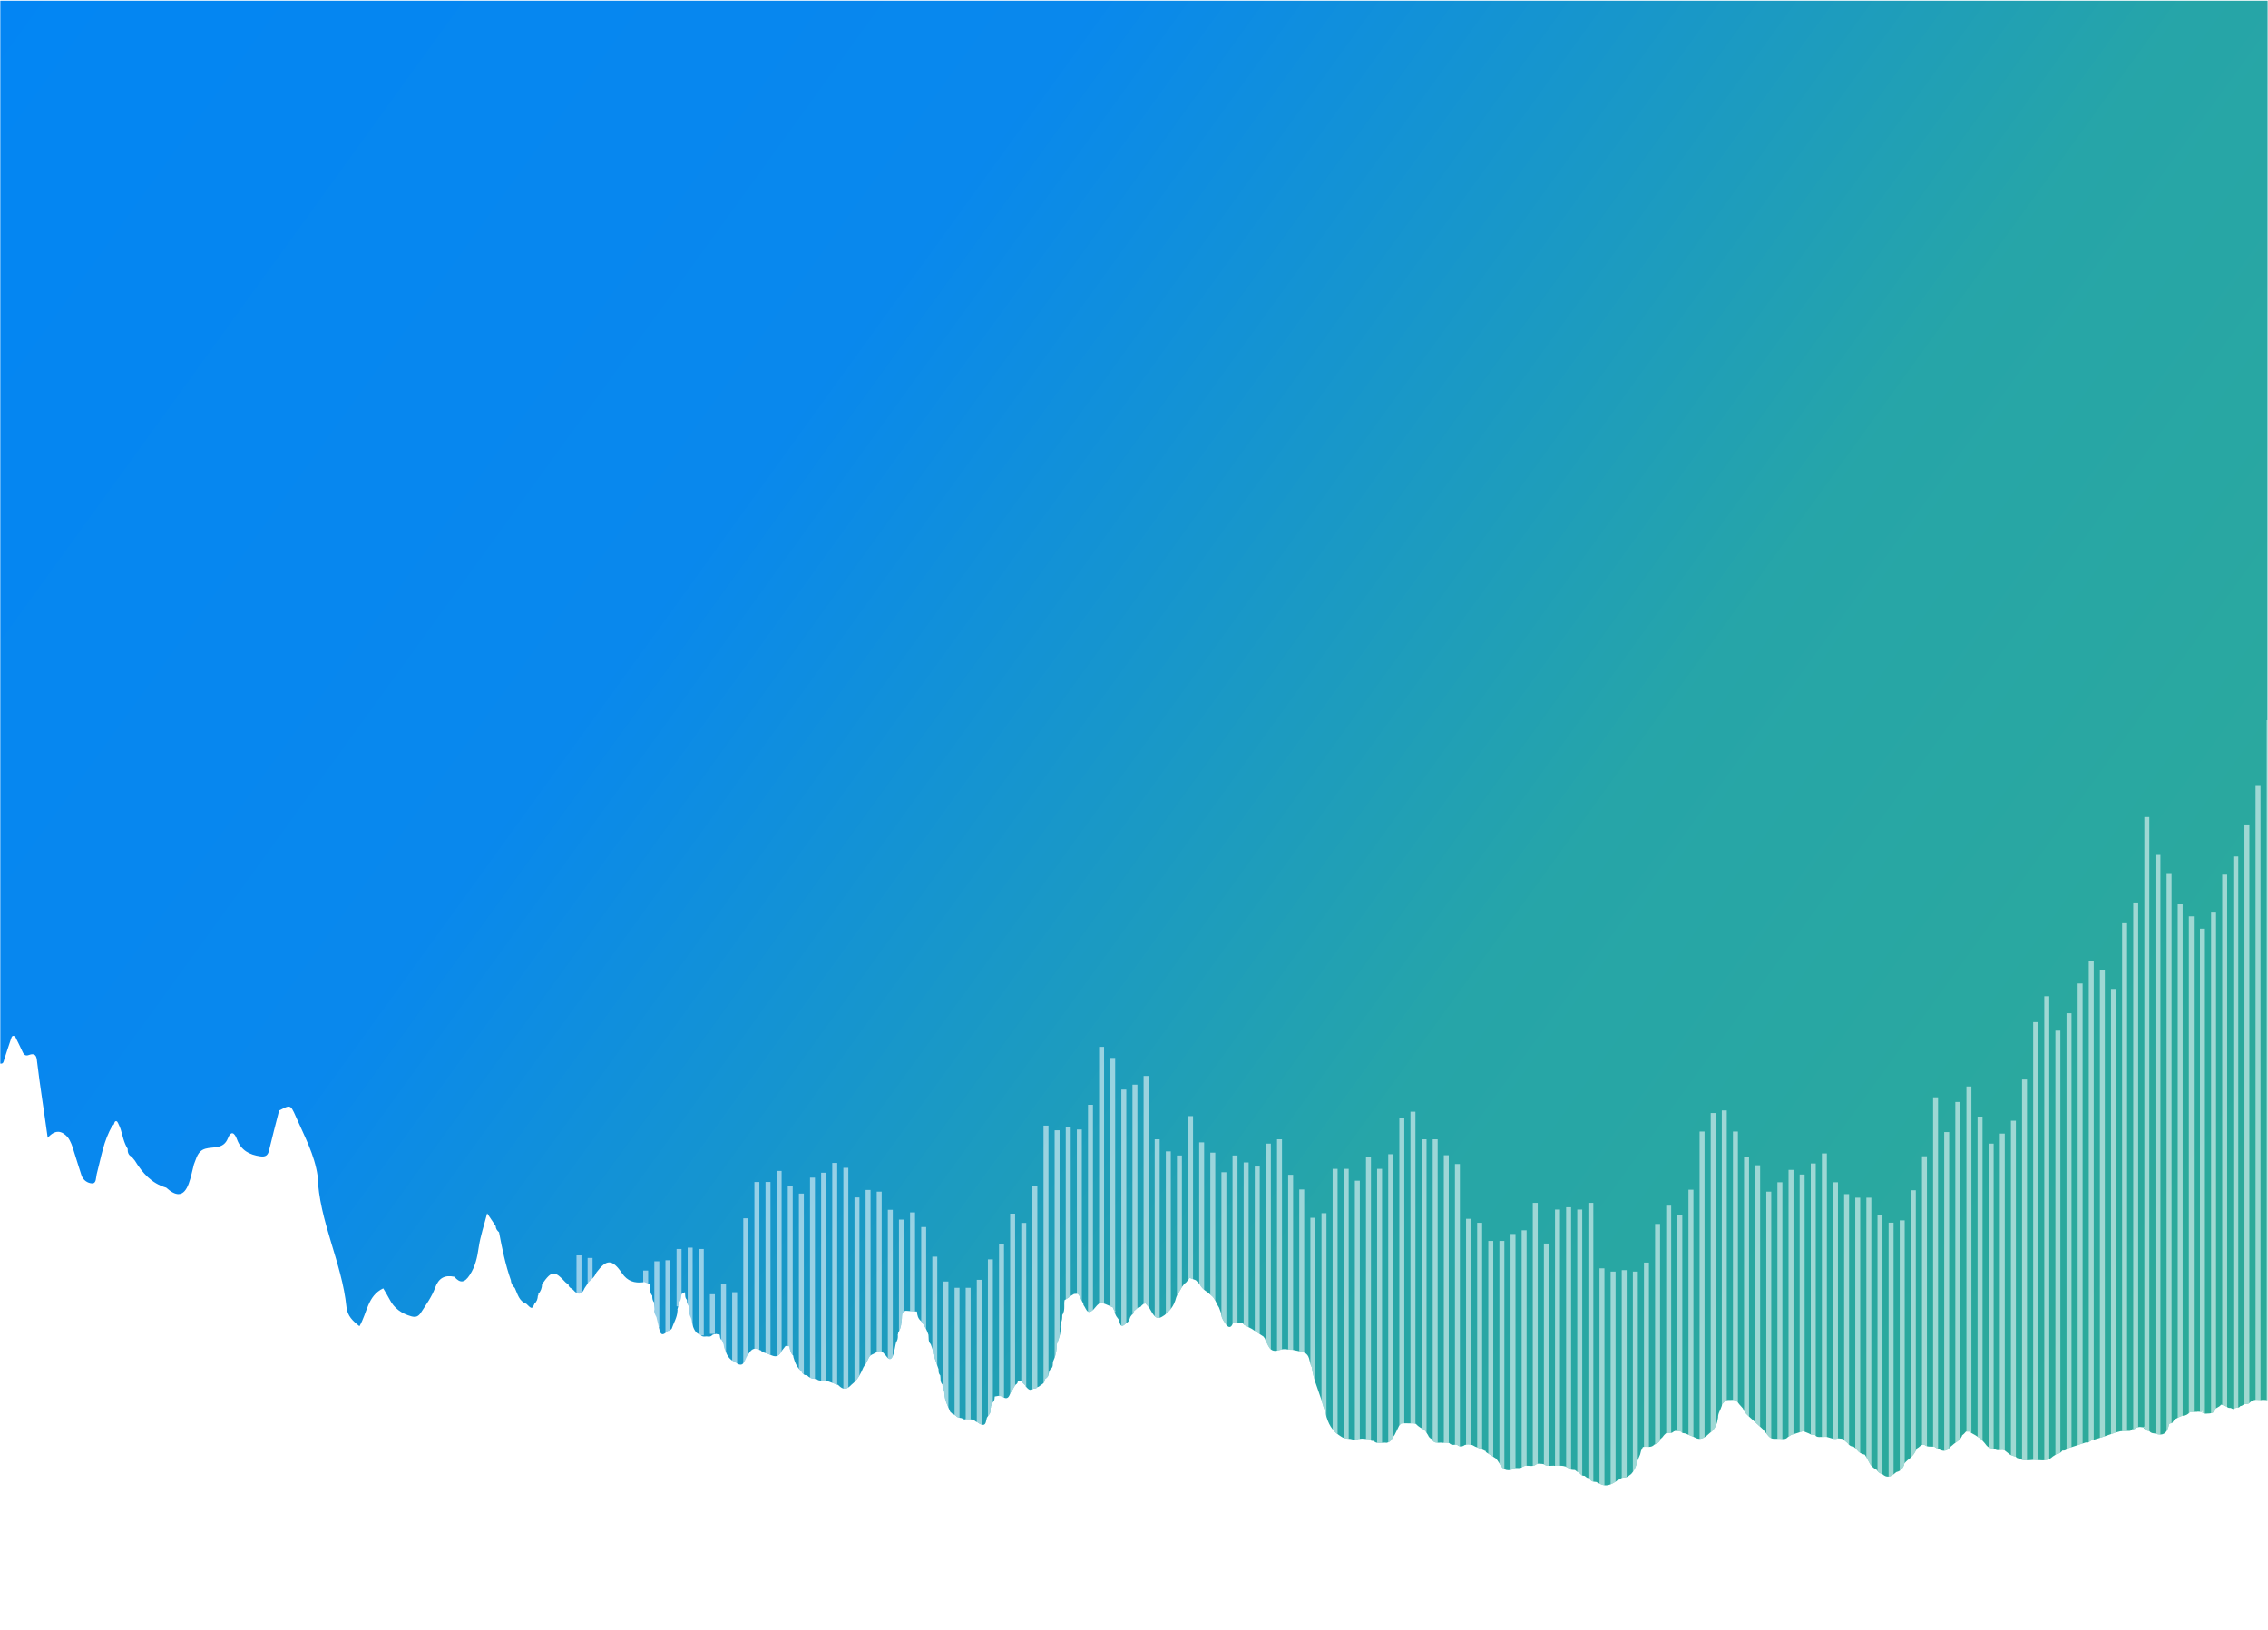 <?xml version="1.0" encoding="utf-8"?>
<!-- Generator: Adobe Illustrator 25.2.1, SVG Export Plug-In . SVG Version: 6.00 Build 0)  -->
<svg version="1.1" id="圖層_1" xmlns="http://www.w3.org/2000/svg" xmlns:xlink="http://www.w3.org/1999/xlink" x="0px" y="0px"
	 viewBox="0 0 1600 1150" style="enable-background:new 0 0 1600 1150;" xml:space="preserve">
<style type="text/css">
	.st0{fill:#0384F3;}
	.st1{fill:#FEFEFE;}
	.st2{fill:#088AE9;}
	.st3{fill:#22A2AD;}
	.st4{fill:#088AE8;}
	.st5{fill:#0789EA;}
	.st6{fill:#0588EF;}
	.st7{fill:#0B8EDE;}
	.st8{fill:#0588ED;}
	.st9{fill:#0486F1;}
	.st10{fill:#0E8FDB;}
	.st11{fill:#1F9FB4;}
	.st12{fill:#1596C9;}
	.st13{fill:#21A0B1;}
	.st14{fill:#0F91D7;}
	.st15{fill:#1897C7;}
	.st16{fill:#1192D4;}
	.st17{fill:#1293D1;}
	.st18{fill:#1B9BBC;}
	.st19{fill:#1495CD;}
	.st20{fill:#1B9BBE;}
	.st21{fill:#23A3AB;}
	.st22{fill:#0E8EDC;}
	.st23{fill:#0F90D8;}
	.st24{fill:#1898C4;}
	.st25{fill:#1D9DB8;}
	.st26{fill:#1999C2;}
	.st27{fill:#199AC0;}
	.st28{fill:#1595CC;}
	.st29{fill:#0A8CE3;}
	.st30{fill:#54ACA2;}
	.st31{fill:#84DBD1;}
	.st32{fill:#95D6C7;}
	.st33{fill:#9DBDD4;}
	.st34{fill:#92D2D0;}
	.st35{fill:#CDDEE8;}
	.st36{fill:#B0E1D5;}
	.st37{fill:#E9F8FC;}
	.st38{fill:#DCF4FA;}
	.st39{fill:#E2F4FB;}
	.st40{fill:#E0F7FE;}
	.st41{fill:#EEF6FB;}
	.st42{fill:#EAF9FC;}
	.st43{fill:#DCF6FC;}
	.st44{fill:#DDF1FA;}
	.st45{fill:#C8ECF5;}
	.st46{fill:#ACE4FD;}
	.st47{fill:#EAEFF7;}
	.st48{fill:#DCF7FA;}
	.st49{fill:#E1F5FB;}
	.st50{fill:#E5F2FA;}
	.st51{fill:#E7F4FD;}
	.st52{fill:#CEE8F7;}
	.st53{fill:#D0E8F7;}
	.st54{fill:#EAF9FD;}
	.st55{fill:#D3F4FA;}
	.st56{fill:#C3F2FA;}
	.st57{fill:#DFF1F7;}
	.st58{fill:#ADDEF6;}
	.st59{fill:#BDF1FC;}
	.st60{fill:#D2F1FA;}
	.st61{fill:#CAECF6;}
	.st62{fill:#3975E0;}
	.st63{fill:#B9E1F3;}
	.st64{fill:#D9F8FC;}
	.st65{fill:#7CA7CC;}
	.st66{fill:#2E7ABA;}
	.st67{fill:#C6E7F3;}
	.st68{fill:#CBEDF8;}
	.st69{fill:#AFF0F9;}
	.st70{fill:#BAE9F4;}
	.st71{fill:#B1F6FE;}
	.st72{fill:#AAECFE;}
	.st73{fill:#A7F4FE;}
	.st74{fill:#C4E9F7;}
	.st75{fill:#BFF0FA;}
	.st76{fill:#B8E4F6;}
	.st77{fill:#3C82C8;}
	.st78{fill:#BEFBFD;}
	.st79{fill:#CAF4FA;}
	.st80{fill:#C7EBF8;}
	.st81{fill:#D1FCFE;}
	.st82{fill:#2F7ABB;}
	.st83{fill:#B3D6EF;}
	.st84{fill:#A3DDF1;}
	.st85{fill:#287FBB;}
	.st86{fill:#C6F6FD;}
	.st87{fill:#B2F4FD;}
	.st88{fill:#64DBFE;}
	.st89{fill:#0F86CE;}
	.st90{fill:#3677B3;}
	.st91{fill:#B7F8FE;}
	.st92{fill:#B2F6FE;}
	.st93{fill:#99DEFE;}
	.st94{fill:#287CCB;}
	.st95{fill:#B3D0E4;}
	.st96{fill:#A8EFFE;}
	.st97{fill:#AAD7F0;}
	.st98{fill:#BFF5FE;}
	.st99{fill:#377FBB;}
	.st100{fill:#457CBC;}
	.st101{fill:#79A9D4;}
	.st102{fill:#B6CBE3;}
	.st103{fill:#2E79BE;}
	.st104{fill:#9EE4FE;}
	.st105{fill:#3A77AA;}
	.st106{fill:#E5F6F9;}
	.st107{fill:#2B79C6;}
	.st108{fill:#2E7AB7;}
	.st109{fill:#4E89BA;}
	.st110{fill:#367CC5;}
	.st111{fill:#B2FEFE;}
	.st112{fill:#3978AA;}
	.st113{fill:#B0E7F3;}
	.st114{fill:#3279B7;}
	.st115{fill:#3379B5;}
	.st116{fill:#3078BD;}
	.st117{fill:#1E80C5;}
	.st118{fill:#4587BB;}
	.st119{fill:#3578B2;}
	.st120{fill:#4173AA;}
	.st121{fill:#6E97BF;}
	.st122{fill:#9ED2EC;}
	.st123{fill:#377CB7;}
	.st124{fill:#3A77C7;}
	.st125{fill:#ADF6FE;}
	.st126{fill:#3C76AC;}
	.st127{fill:#447EAE;}
	.st128{fill:#85A4C5;}
	.st129{fill:#1596CA;}
	.st130{fill:#098BE5;}
	.st131{fill:#0A8BE5;}
	.st132{fill:#0B8CE2;}
	.st133{fill:#0B8DE1;}
	.st134{fill:#1898C5;}
	.st135{fill:#1394CE;}
	.st136{fill:#7ECEBC;}
	.st137{fill:#41AE95;}
	.st138{fill:#37AA8F;}
	.st139{fill:#38A98F;}
	.st140{fill:#2D9CC0;}
	.st141{fill:#3CAB93;}
	.st142{fill:#2A99BB;}
	.st143{fill:#8CD6C7;}
	.st144{fill:#87D1C0;}
	.st145{fill:#82D0BE;}
	.st146{fill:#81CFBD;}
	.st147{fill:#80CEBC;}
	.st148{fill:#7FCFBC;}
	.st149{fill:#39A98E;}
	.st150{fill:#34AB90;}
	.st151{fill:#7ECFBB;}
	.st152{fill:#32AC90;}
	.st153{fill:#35AB90;}
	.st154{fill:#7ECFBC;}
	.st155{fill:#7BCBCB;}
	.st156{fill:#92D7CB;}
	.st157{fill:#7BCBCC;}
	.st158{fill:#7BCCCC;}
	.st159{fill:#91D7C9;}
	.st160{fill:#7BCDBA;}
	.st161{fill:#2C9DBB;}
	.st162{fill:#32AC8F;}
	.st163{fill:#31A1C2;}
	.st164{fill:#7DCEBB;}
	.st165{fill:#39A890;}
	.st166{fill:#7ECDC0;}
	.st167{fill:#2AAA99;}
	.st168{fill:#93D8C7;}
	.st169{fill:#88D3C1;}
	.st170{fill:#2BAA98;}
	.st171{fill:#32A895;}
	.st172{fill:#7DCDC0;}
	.st173{fill:#81D1BE;}
	.st174{fill:#2BAB96;}
	.st175{fill:#31A994;}
	.st176{fill:#92D6C7;}
	.st177{fill:#7DCDBA;}
	.st178{fill:#7CCCCC;}
	.st179{fill:#7BCBCF;}
	.st180{fill:#7ACACF;}
	.st181{fill:#84CFBF;}
	.st182{fill:#32A995;}
	.st183{fill:#95D5C5;}
	.st184{fill:#7DCDBF;}
	.st185{fill:#90D7C6;}
	.st186{fill:#30AD90;}
	.st187{fill:#8BD4C3;}
	.st188{fill:#7BCCBC;}
	.st189{fill:#30AE90;}
	.st190{fill:#33A993;}
	.st191{fill:#7ECEBF;}
	.st192{fill:#82D1C0;}
	.st193{fill:#35AA94;}
	.st194{fill:#8AD4C3;}
	.st195{fill:#93D5C5;}
	.st196{fill:#44B299;}
	.st197{fill:#39A891;}
	.st198{fill:#35AB92;}
	.st199{fill:#7CCCBF;}
	.st200{fill:#83D1C1;}
	.st201{fill:#86D5D7;}
	.st202{fill:#84D1BF;}
	.st203{fill:#7CCBCE;}
	.st204{fill:#62CAB2;}
	.st205{fill:#8CD6D0;}
	.st206{fill:#92D5C5;}
	.st207{fill:#7BCBCE;}
	.st208{fill:#2FAE8F;}
	.st209{fill:#33AF91;}
	.st210{fill:#38A990;}
	.st211{fill:#7AC6DB;}
	.st212{fill:#8CD6D2;}
	.st213{fill:#78CABD;}
	.st214{fill:#31AD8F;}
	.st215{fill:#3CAC92;}
	.st216{fill:#7CC8DD;}
	.st217{fill:#44A298;}
	.st218{fill:#7DC7DE;}
	.st219{fill:#87D1BF;}
	.st220{fill:#55AD99;}
	.st221{fill:#85DECA;}
	.st222{fill:#94D5C6;}
	.st223{fill:#7FC9DE;}
	.st224{fill:#89D2DD;}
	.st225{fill:#4CB99F;}
	.st226{fill:#87CCBF;}
	.st227{fill:#46A298;}
	.st228{fill:#80DDD2;}
	.st229{fill:#28A5A7;}
	.st230{fill:#4DA79B;}
	.st231{fill:#82DCD2;}
	.st232{fill:#3AA991;}
	.st233{fill:#94D4C4;}
	.st234{fill:#6ABFDB;}
	.st235{fill:#7CC7DE;}
	.st236{fill:#7CDDC5;}
	.st237{fill:#94D4C6;}
	.st238{fill:#47A78F;}
	.st239{fill:#95D5C6;}
	.st240{fill:#7CDBC6;}
	.st241{fill:#78C5DE;}
	.st242{fill:#82E0C9;}
	.st243{fill:#8ED1C1;}
	.st244{fill:#94D7C7;}
	.st245{fill:#8CCDDD;}
	.st246{fill:#48A691;}
	.st247{fill:#45B399;}
	.st248{fill:#4BA891;}
	.st249{fill:#93D5C4;}
	.st250{fill:#46B399;}
	.st251{fill:#44B398;}
	.st252{fill:#87D4DA;}
	.st253{fill:#29A7A6;}
	.st254{fill:#28A5A8;}
	.st255{fill:#88D4DC;}
	.st256{fill:#8BCCDE;}
	.st257{fill:#87D3DC;}
	.st258{fill:#83DFCB;}
	.st259{fill:#4CA894;}
	.st260{fill:#89D3DA;}
	.st261{fill:#25A4A7;}
	.st262{fill:#8AD7D1;}
	.st263{fill:#88D2DC;}
	.st264{fill:#7BC7DA;}
	.st265{fill:#8BCBDF;}
	.st266{fill:#88D3DC;}
	.st267{fill:#30A995;}
	.st268{fill:#38ABAA;}
	.st269{fill:#92D8C9;}
	.st270{fill:#2797B6;}
	.st271{fill:#85DEC9;}
	.st272{fill:#55AE99;}
	.st273{fill:#87CADF;}
	.st274{fill:#91D8C7;}
	.st275{fill:#45B39A;}
	.st276{fill:#42AA92;}
	.st277{fill:#83D4D9;}
	.st278{fill:#88D4DA;}
	.st279{fill:#88CADF;}
	.st280{fill:#88D7D5;}
	.st281{fill:#34A4C0;}
	.st282{fill:#2499B6;}
	.st283{fill:#6EC2D5;}
	.st284{fill:#6AB8B8;}
	.st285{fill:#61B5B4;}
	.st286{fill:#5FB4B2;}
	.st287{fill:#62B6B4;}
	.st288{fill:#88D6D6;}
	.st289{fill:#26A4AC;}
	.st290{fill:#7ED2D1;}
	.st291{fill:#6DBBB8;}
	.st292{fill:#89D7D4;}
	.st293{fill:#6DC1D6;}
	.st294{fill:#7CD1CF;}
	.st295{fill:#69BFD5;}
	.st296{fill:#2395B9;}
	.st297{fill:#60B5B2;}
	.st298{fill:#7CD2CF;}
	.st299{fill:#5EB4B0;}
	.st300{fill:#87D7D6;}
	.st301{fill:#7BD1CE;}
	.st302{fill:#45B299;}
	.st303{fill:#89D7D5;}
	.st304{fill:#8AD7D3;}
	.st305{fill:#2FACA8;}
	.st306{fill:#64B6B6;}
	.st307{fill:#6CBAB8;}
	.st308{fill:#31ADA8;}
	.st309{fill:#6FBCB9;}
	.st310{fill:#8AD6D4;}
	.st311{fill:#80D2D2;}
	.st312{fill:#82C9C0;}
	.st313{fill:#2498B5;}
	.st314{fill:#70BDB9;}
	.st315{fill:#8FD6CD;}
	.st316{fill:#50ADA2;}
	.st317{fill:#43B199;}
	.st318{fill:#53B0A7;}
	.st319{fill:#8FD6CE;}
	.st320{fill:#51AFA4;}
	.st321{fill:#73D1C5;}
	.st322{fill:#3BB4A5;}
	.st323{fill:#80C7BF;}
	.st324{fill:#73D1C6;}
	.st325{fill:#50AEA3;}
	.st326{fill:#6AC8D8;}
	.st327{fill:#29A5A0;}
	.st328{fill:#8DD6CF;}
	.st329{fill:#4AA7B8;}
	.st330{fill:#7BC4BD;}
	.st331{fill:#39B2A6;}
	.st332{fill:#7EC5BE;}
	.st333{fill:#8ED6CE;}
	.st334{fill:#32AAC0;}
	.st335{fill:#88D1DE;}
	.st336{fill:#88D2DD;}
	.st337{fill:#75BECA;}
	.st338{fill:#75BECB;}
	.st339{fill:#24A4AA;}
	.st340{fill:#8AD1DD;}
	.st341{fill:#44A4B6;}
	.st342{fill:#65C6D8;}
	.st343{fill:#4CA9B7;}
	.st344{fill:#38B1A6;}
	.st345{fill:#74BEC8;}
	.st346{fill:#79C3BB;}
	.st347{fill:#4FAAB7;}
	.st348{fill:#79C1CD;}
	.st349{fill:#33AFA7;}
	.st350{fill:#6ECAD8;}
	.st351{fill:#37ABA2;}
	.st352{fill:#92D6CB;}
	.st353{fill:#3FB6A4;}
	.st354{fill:#31AABD;}
	.st355{fill:#4EAAB7;}
	.st356{fill:#91D6CD;}
	.st357{fill:#8AD7D2;}
	.st358{fill:#8BCFC4;}
	.st359{fill:#5BB4AE;}
	.st360{fill:#72BEB9;}
	.st361{fill:#93D6CC;}
	.st362{fill:#70CBD8;}
	.st363{fill:#35AEA7;}
	.st364{fill:#30ABBC;}
	.st365{fill:#54AFA5;}
	.st366{fill:#79C5DE;}
	.st367{fill:#4BAB9D;}
	.st368{fill:#47A999;}
	.st369{fill:#89D1DD;}
	.st370{fill:#35ADC3;}
	.st371{fill:#3DB5A4;}
	.st372{fill:#85CBC0;}
	.st373{fill:#43A5B6;}
	.st374{fill:#91D6CC;}
	.st375{fill:#77BFCB;}
	.st376{fill:#69C8D8;}
	.st377{fill:#71D1C3;}
	.st378{fill:#4AAC9B;}
	.st379{fill:#88CCC1;}
	.st380{fill:#89D0DD;}
	.st381{fill:#48A7B7;}
	.st382{fill:#64C6D7;}
	.st383{fill:#7AC1CE;}
	.st384{fill:#70D2C2;}
	.st385{fill:#46A6B7;}
	.st386{fill:#37AEC3;}
	.st387{fill:#3EB5A3;}
	.st388{fill:#91D7CB;}
	.st389{fill:#88CDC2;}
	.st390{fill:#66C7D8;}
	.st391{fill:#5CB0B6;}
	.st392{fill:#62C5D7;}
	.st393{fill:#88CCE3;}
	.st394{fill:#89D1DC;}
	.st395{fill:#41A3B5;}
	.st396{fill:#42ADB6;}
	.st397{fill:#89D1DE;}
	.st398{fill:#78C0CC;}
	.st399{fill:#37AFC4;}
	.st400{fill:#34ACC1;}
	.st401{fill:#6EBAC0;}
	.st402{fill:#38AEC4;}
	.st403{fill:#8AD0DE;}
	.st404{fill:#3FACB5;}
	.st405{fill:#76C0CC;}
	.st406{fill:#88D1DD;}
	.st407{fill:#48A6B7;}
	.st408{fill:#249CB1;}
	.st409{fill:#63C5D7;}
	.st410{fill:#41A4B6;}
	.st411{fill:#8AD0DC;}
	.st412{fill:#39AFC6;}
	.st413{fill:#86C9E0;}
	.st414{fill:#31A1C1;}
	.st415{fill:#3BA0B5;}
	.st416{fill:#47B5DB;}
	.st417{fill:#7EC4D0;}
	.st418{fill:#3DA1B4;}
	.st419{fill:#80C5D2;}
	.st420{fill:#8DCFDE;}
	.st421{fill:#60C4D7;}
	.st422{fill:#3BB0C8;}
	.st423{fill:#249BB1;}
	.st424{fill:#8ACFDE;}
	.st425{fill:#39B0C6;}
	.st426{fill:#3AA0B4;}
	.st427{fill:#3BB0C9;}
	.st428{fill:#8BD0DC;}
	.st429{fill:#389EB4;}
	.st430{fill:#3BB1CA;}
	.st431{fill:#3AAFC7;}
	.st432{fill:#81C6D2;}
	.st433{fill:#8BCFDC;}
	.st434{fill:#81C7D4;}
	.st435{fill:#5DC3D8;}
	.st436{fill:#84C6D5;}
	.st437{fill:#269BB2;}
	.st438{fill:#88CAE7;}
	.st439{fill:#3CB1CB;}
	.st440{fill:#5AC1D8;}
	.st441{fill:#8CCFDE;}
	.st442{fill:#399FB5;}
	.st443{fill:#88C9D7;}
	.st444{fill:#2796BC;}
	.st445{fill:#379DB5;}
	.st446{fill:#5BC1D9;}
	.st447{fill:#89CCE5;}
	.st448{fill:#80C4DB;}
	.st449{fill:#47B6DC;}
	.st450{fill:#88CCE4;}
	.st451{fill:#55BBDF;}
	.st452{fill:#2F9AC0;}
	.st453{fill:#85C9E1;}
	.st454{fill:#80C4DD;}
	.st455{fill:#309EC4;}
	.st456{fill:#8BCCE6;}
	.st457{fill:#39AED9;}
	.st458{fill:#88C9E0;}
	.st459{fill:#3399C1;}
	.st460{fill:#81C4DB;}
	.st461{fill:#7AC5E2;}
	.st462{fill:#3FB1D9;}
	.st463{fill:#83C4DE;}
	.st464{fill:#3CACD7;}
	.st465{fill:#369BC0;}
	.st466{fill:#51BAE0;}
	.st467{fill:#389EC4;}
	.st468{fill:#51B9DF;}
	.st469{fill:#3CB0DA;}
	.st470{fill:#379BC2;}
	.st471{fill:#8ACBE4;}
	.st472{fill:#5DC1E9;}
	.st473{fill:#57ADC3;}
	.st474{fill:#34A9AB;}
	.st475{fill:#098BE6;}
	.st476{fill:#92E6FE;}
	.st477{fill:#2E83B9;}
	.st478{fill:#2D81BB;}
	.st479{fill:#CBFEFE;}
	.st480{fill:#3B7CAA;}
	.st481{fill:#9BD4F7;}
	.st482{fill:#3184B6;}
	.st483{fill:#3E7FA8;}
	.st484{fill:#CCFEFE;}
	.st485{fill:#F6F6F6;}
	.st486{fill:#1D9DB9;}
	.st487{fill:#1595CB;}
	.st488{fill:#1897C6;}
	.st489{fill:#F8FCFC;}
	.st490{fill:#F2FAFB;}
	.st491{fill:#F7FCFC;}
	.st492{fill:#F6FBFC;}
	.st493{fill:#2792BC;}
	.st494{fill:#2691BB;}
	.st495{fill:#1F9EB5;}
	.st496{fill:#1899C3;}
	.st497{fill:#F8FBFC;}
	.st498{fill:#1091D6;}
	.st499{fill:#95E8FE;}
	.st500{fill:#3286B4;}
	.st501{fill:#9FD8F2;}
	.st502{fill:#FBFDFD;}
	.st503{fill:#1595CD;}
	.st504{fill:#1796CA;}
	.st505{fill:#E8F5F8;}
	.st506{fill:#E0F0F6;}
	.st507{fill:#F9FCFC;}
	.st508{fill:#1999C3;}
	.st509{fill:#ECF8FA;}
	.st510{fill:#EBF9FB;}
	.st511{fill:#24A3A8;}
	.st512{fill:#25A5A6;}
	.st513{fill:#28A79F;}
	.st514{fill:#C9F5FE;}
	.st515{fill:#E6E5F0;}
	.st516{fill:#CAF1F8;}
	.st517{fill:#83ADDE;}
	.st518{fill:#ECFDFE;}
	.st519{fill:#4C8ABF;}
	.st520{fill:#8BB6DC;}
	.st521{fill:#D4F8FE;}
	.st522{fill:#C9E4F4;}
	.st523{fill:#82A9CD;}
	.st524{fill:#B0D0EE;}
	.st525{fill:#CCECFE;}
	.st526{fill:#B8CDE5;}
	.st527{fill:#F8F8FA;}
	.st528{fill:#6BA2C8;}
	.st529{fill:#307EB6;}
	.st530{fill:#78BFED;}
	.st531{fill:#E0F4FB;}
	.st532{fill:#4687E5;}
	.st533{fill:#4881B9;}
	.st534{fill:#0C89E9;}
	.st535{fill:#CAECF4;}
	.st536{fill:#99DAFB;}
	.st537{fill:#46A1D4;}
	.st538{fill:#42ADD2;}
	.st539{fill:#4AB6FD;}
	.st540{fill:#76A6CC;}
	.st541{fill:#247CC7;}
	.st542{fill:#308DDE;}
	.st543{fill:#39A1E6;}
	.st544{fill:#1685E7;}
	.st545{fill:#3F73D6;}
	.st546{fill:#91EBFE;}
	.st547{fill:#3880B8;}
	.st548{fill:#AFF4FE;}
	.st549{fill:#D8F1FA;}
	.st550{fill:#F1F6FA;}
	.st551{fill:#88DBFE;}
	.st552{fill:#F1FAFD;}
	.st553{fill:#4281B4;}
	.st554{fill:#5593BD;}
	.st555{fill:#B7CEE2;}
	.st556{fill:#1293D2;}
	.st557{fill:#41A8DC;}
	.st558{fill:#1797C6;}
	.st559{fill:#44ABD4;}
	.st560{fill:#42A9D8;}
	.st561{fill:#53BAE3;}
	.st562{fill:#1F94C0;}
	.st563{fill:#F7FBFC;}
	.st564{fill:#0D8DE2;}
	.st565{fill:#148DDD;}
	.st566{fill:#1394CF;}
	.st567{fill:#45ACD0;}
	.st568{fill:#2CAA97;}
	.st569{fill:#2DAC94;}
	.st570{fill:#29A89F;}
	.st571{fill:#33AC90;}
	.st572{fill:#2EA996;}
	.st573{fill:#31AA98;}
	.st574{fill:#2AA99A;}
	.st575{fill:#29A89C;}
	.st576{fill:#2AA99C;}
	.st577{fill:#2BA999;}
	.st578{fill:#91D2CC;}
	.st579{fill:#31A995;}
	.st580{fill:#80C6C2;}
	.st581{fill:#29A79F;}
	.st582{fill:#44A296;}
	.st583{fill:#80DED0;}
	.st584{fill:#36AD91;}
	.st585{fill:#2DAB99;}
	.st586{fill:#8DD4CC;}
	.st587{fill:#35AC90;}
	.st588{fill:#7DDBD1;}
	.st589{fill:#2DAB97;}
	.st590{fill:#90D2C9;}
	.st591{fill:#32AB98;}
	.st592{fill:#8ED4CA;}
	.st593{fill:#2BAB97;}
	.st594{fill:#85CBBA;}
	.st595{fill:#2CAB95;}
	.st596{fill:#26A6A2;}
	.st597{fill:#28A7A0;}
	.st598{fill:#26A6A3;}
	.st599{fill:#27A6A2;}
	.st600{fill:#83C9C1;}
	.st601{fill:#8FD5CF;}
	.st602{fill:#2EA79C;}
	.st603{fill:#57B1A9;}
	.st604{fill:#77D1C9;}
	.st605{fill:#72BFB9;}
	.st606{fill:#46A898;}
	.st607{fill:#82DBD4;}
	.st608{fill:#8FD5D0;}
	.st609{fill:#50A9A3;}
	.st610{fill:#2EAAA9;}
	.st611{fill:#7DD2D1;}
	.st612{fill:#6AB9B7;}
	.st613{fill:#259AB6;}
	.st614{fill:#2DAAA9;}
	.st615{fill:#29A5A1;}
	.st616{fill:#30ACA8;}
	.st617{fill:#29A4A3;}
	.st618{fill:#2498B6;}
	.st619{fill:#29A5A2;}
	.st620{fill:#32AEA8;}
	.st621{fill:#2AA5A0;}
	.st622{fill:#5DB3B0;}
	.st623{fill:#7BD1CD;}
	.st624{fill:#2BA69E;}
	.st625{fill:#28A5A3;}
	.st626{fill:#72D1C4;}
	.st627{fill:#2FA898;}
	.st628{fill:#3CB4A5;}
	.st629{fill:#4DADA0;}
	.st630{fill:#38B2A6;}
	.st631{fill:#75D1C8;}
	.st632{fill:#39B2A5;}
	.st633{fill:#7CC5BC;}
	.st634{fill:#2EA79A;}
	.st635{fill:#7FC6BD;}
	.st636{fill:#3AB3A6;}
	.st637{fill:#2FA79A;}
	.st638{fill:#55B0A8;}
	.st639{fill:#2EA799;}
	.st640{fill:#4AA8B8;}
	.st641{fill:#6BC9D8;}
	.st642{fill:#31ABBE;}
	.st643{fill:#6CC9D8;}
	.st644{fill:#76D1C9;}
	.st645{fill:#249DB0;}
	.st646{fill:#249EAF;}
	.st647{fill:#79D2CB;}
	.st648{fill:#73BDC8;}
	.st649{fill:#6FD1C2;}
	.st650{fill:#31A897;}
	.st651{fill:#85CAC0;}
	.st652{fill:#30A897;}
	.st653{fill:#4DAC9E;}
	.st654{fill:#72D1C3;}
	.st655{fill:#75D1C7;}
	.st656{fill:#2CA69E;}
	.st657{fill:#8ACDC3;}
	.st658{fill:#6FD2C1;}
	.st659{fill:#3DB6A2;}
	.st660{fill:#259CB2;}
	.st661{fill:#259BB1;}
	.st662{fill:#33ACC0;}
	.st663{fill:#31A896;}
	.st664{fill:#70D1C2;}
	.st665{fill:#48AA9A;}
	.st666{fill:#7DC2D1;}
	.st667{fill:#7BC3CE;}
	.st668{fill:#259BB2;}
	.st669{fill:#35ADC2;}
	.st670{fill:#249CB0;}
	.st671{fill:#68C7D8;}
	.st672{fill:#60C5D7;}
	.st673{fill:#3EA2B5;}
	.st674{fill:#5FC3D8;}
	.st675{fill:#7FC4D2;}
	.st676{fill:#259AB3;}
	.st677{fill:#5CC2D8;}
	.st678{fill:#259AB4;}
	.st679{fill:#1C9DBA;}
	.st680{fill:#249AB4;}
	.st681{fill:#2294BE;}
	.st682{fill:#3FB1DA;}
	.st683{fill:#2495BE;}
	.st684{fill:#3D7DAA;}
	.st685{fill:#D6F6FC;}
	.st686{fill:#E0F3F9;}
	.st687{fill:#D6EDF6;}
	.st688{fill:#3E7FAA;}
	.st689{fill:#CEF4FA;}
	.st690{fill:#BDDFF3;}
	.st691{fill:#E9F3F8;}
	.st692{fill:#D6F4F7;}
	.st693{fill:#C5F9FE;}
	.st694{fill:#C2F7FE;}
	.st695{fill:#92D6EE;}
	.st696{fill:#D1EBF4;}
	.st697{fill:#437BA7;}
	.st698{fill:#0E8FDC;}
	.st699{fill:#2F82B9;}
	.st700{fill:#9CD7F3;}
	.st701{fill:#2E82BB;}
	.st702{fill:#9BD6F5;}
	.st703{fill:#0B8EDF;}
	.st704{fill:#0D8EDC;}
	.st705{fill:#94E8FE;}
	.st706{fill:#CAE8F5;}
	.st707{fill:#CEEFF5;}
	.st708{fill:#ECF2F8;}
	.st709{fill:#C5EDF7;}
	.st710{fill:#B2F8FE;}
	.st711{fill:#3580B5;}
	.st712{fill:#417EB2;}
	.st713{fill:#BCE7F6;}
	.st714{fill:#E6F7FC;}
	.st715{fill:#525999;}
	.st716{fill:#D76566;}
	.st717{fill:#F1ECEE;}
	.st718{fill:#E26B6D;}
	.st719{fill:#F9E9E9;}
	.st720{fill:#D16E73;}
	.st721{fill:#E3EEFB;}
	.st722{fill:#E3E0E2;}
	.st723{fill:#56697F;}
	.st724{fill:#E9C9CC;}
	.st725{fill:#394E66;}
	.st726{fill:#FC8A8B;}
	.st727{fill:#465666;}
	.st728{fill:#E4D9D9;}
	.st729{fill:#D9BBBC;}
	.st730{fill:#405064;}
	.st731{fill:#EF797A;}
	.st732{fill:#5E6977;}
	.st733{fill:#3A4F69;}
	.st734{fill:#607287;}
	.st735{fill:#FB9C9E;}
	.st736{fill:#E26163;}
	.st737{fill:#65689F;}
	.st738{fill:#374960;}
	.st739{fill:#48596B;}
	.st740{fill:#A5A7C8;}
	.st741{fill:#4B5968;}
	.st742{fill:#C6D0D5;}
	.st743{fill:#3A4756;}
	.st744{fill:#BACDE5;}
	.st745{fill:#334559;}
	.st746{fill:#36424F;}
	.st747{fill:#213041;}
	.st748{fill:#667280;}
	.st749{fill:#3A4B5F;}
	.st750{fill:#47586D;}
	.st751{fill:#405165;}
	.st752{fill:#586371;}
	.st753{fill:#39495E;}
	.st754{fill:#304257;}
	.st755{fill:#F9F9F9;}
	.st756{fill:#1495CE;}
	.st757{fill:#0F90DA;}
	.st758{fill:#0385F3;}
	.st759{fill:#1797C7;}
	.st760{fill:#1899C2;}
	.st761{fill:#1A9BBF;}
	.st762{fill:#E7E7E8;}
	.st763{fill:#48AFC9;}
	.st764{fill:#1696CA;}
	.st765{fill:#F4FAFB;}
	.st766{fill:#279BC7;}
	.st767{fill:#2C9DC8;}
	.st768{fill:#289DC7;}
	.st769{fill:#95CFE3;}
	.st770{fill:#48879D;}
	.st771{fill:#3F89A5;}
	.st772{fill:#1D97C9;}
	.st773{fill:#3B8EB0;}
	.st774{fill:#2099C8;}
	.st775{fill:#348CAE;}
	.st776{fill:#1C98C5;}
	.st777{fill:#88C6D6;}
	.st778{fill:#1998C4;}
	.st779{fill:#EDF9FB;}
	.st780{fill:#F5FAFC;}
	.st781{fill:#DFF3F9;}
	.st782{fill:#93C5DE;}
	.st783{fill:#BAE0F1;}
	.st784{fill:#0F90D9;}
	.st785{fill:#F8FCFD;}
	.st786{fill:#F4FAFC;}
	.st787{fill:#FAFDFD;}
	.st788{fill:#0E90DA;}
	.st789{fill:#3185B5;}
	.st790{fill:#2C9ED1;}
	.st791{fill:#258DBE;}
	.st792{fill:#3BA5D4;}
	.st793{fill:#2197CB;}
	.st794{fill:#E8F7FA;}
	.st795{fill:#1F9BCE;}
	.st796{fill:#E8F6F8;}
	.st797{fill:#E2F6FA;}
	.st798{fill:#1E96C9;}
	.st799{fill:#219DC1;}
	.st800{fill:#B0F6FE;}
	.st801{fill:#B7D0E2;}
	.st802{fill:#1C90C6;}
	.st803{fill:#38ACE2;}
	.st804{fill:#42A9D7;}
	.st805{fill:#ECF2F5;}
	.st806{fill:#EDF4F7;}
	.st807{fill:#B5E5F2;}
	.st808{fill:#CEFAFD;}
	.st809{fill:#E7EEF1;}
	.st810{fill:#3DB0D6;}
	.st811{fill:#2295BB;}
	.st812{fill:#D2EDF5;}
	.st813{fill:#DEFCFD;}
	.st814{fill:#CDF2F8;}
	.st815{fill:#4DAAD1;}
	.st816{fill:#D9F4F9;}
	.st817{fill:#C2ECF5;}
	.st818{fill:#DFF4F8;}
	.st819{fill:#5CACCC;}
	.st820{fill:#CAF7FC;}
	.st821{fill:#5FA9CA;}
	.st822{fill:#C9F5FA;}
	.st823{fill:#E2F2F5;}
	.st824{fill:#63A1BB;}
	.st825{fill:#CEF8FE;}
	.st826{fill:#D1FBFE;}
	.st827{fill:#6CAAC4;}
	.st828{fill:#679FB6;}
	.st829{fill:#B7E5F2;}
	.st830{fill:#D4F7FC;}
	.st831{fill:#C3EAEF;}
	.st832{fill:#659DB7;}
	.st833{fill:#60A7C6;}
	.st834{fill:#B2F2FD;}
	.st835{fill:#5DB3D9;}
	.st836{fill:#639EB8;}
	.st837{fill:#699DB4;}
	.st838{fill:#E0F1F7;}
	.st839{fill:#168FE1;}
	.st840{fill:#F1F9FB;}
	.st841{fill:#2091DC;}
	.st842{fill:#66A2CA;}
	.st843{fill:#DFF5FB;}
	.st844{fill:#CCE9F6;}
	.st845{fill:#3781B3;}
	.st846{fill:#E4F4F9;}
	.st847{fill:#1591E0;}
	.st848{fill:#DCF2F9;}
	.st849{fill:#47AECC;}
	.st850{fill:#ECF2F6;}
	.st851{fill:#DDF2F6;}
	.st852{fill:#2AA89E;}
	.st853{fill:#3EB6A3;}
	.st854{fill:#3CB5A3;}
	.st855{fill:#30A896;}
	.st856{fill:#29A89D;}
	.st857{fill:#2EA79B;}
	.st858{fill:#B3EBF6;}
	.st859{fill:#C8E7EF;}
	.st860{fill:#E1F4FC;}
	.st861{fill:#B8F2F9;}
	.st862{fill:#C8FEFE;}
	.st863{fill:#4DA0E9;}
	.st864{fill:#3183BE;}
	.st865{fill:#D1EEF6;}
	.st866{fill:#407CA9;}
	.st867{fill:#BAD0E0;}
	.st868{fill:#487EA4;}
	.st869{fill:#377FB0;}
	.st870{fill:#E0EAF1;}
	.st871{fill:#3481B5;}
	.st872{fill:#3D7EAA;}
	.st873{fill:#B0CFEB;}
	.st874{fill:#85ADC8;}
	.st875{fill:#87ADC6;}
	.st876{fill:#DFEEF8;}
	.st877{fill:#118BE1;}
	.st878{fill:#0B91D2;}
	.st879{fill:#1C87D5;}
	.st880{fill:#0B91D1;}
	.st881{fill:#4588BB;}
	.st882{fill:#C7F6FE;}
	.st883{fill:#1A87CE;}
	.st884{fill:#3E9AD2;}
	.st885{fill:#E5F6FD;}
	.st886{fill:#2E88C4;}
	.st887{fill:#D6EEF5;}
	.st888{fill:#66A8D3;}
	.st889{fill:#3E81AE;}
	.st890{fill:#3887C6;}
	.st891{fill:#B4EBF9;}
	.st892{fill:#5487AA;}
	.st893{fill:#C8FDFE;}
	.st894{fill:#A6A9C8;}
	.st895{fill:#9C9FC7;}
	.st896{fill:#989CCF;}
	.st897{fill:#EA8385;}
	.st898{fill:#EA5F61;}
	.st899{fill:#D5DFE5;}
	.st900{fill:#4A5A6C;}
	.st901{fill:#D5DDE6;}
	.st902{fill:#696969;}
	.st903{fill:#595959;}
	.st904{fill:#4F4F4F;}
	.st905{fill:#515151;}
	.st906{fill:#5D5D5D;}
	.st907{fill:#5B5B5B;}
	.st908{fill:#626262;}
	.st909{fill:#545454;}
	.st910{fill:#5A5A5A;}
	.st911{fill:#494949;}
	.st912{fill:#454545;}
	.st913{fill:#616161;}
	.st914{fill:#EEEEEE;}
	.st915{fill:#4E4E4E;}
	.st916{fill:#434343;}
	.st917{fill:#636363;}
	.st918{fill:#747474;}
	.st919{fill:#5C5C5C;}
	.st920{fill:#E7E7E7;}
	.st921{fill:#565656;}
	.st922{fill:#5F5F5F;}
	.st923{fill:#505050;}
	.st924{fill:#666666;}
	.st925{fill:#484848;}
	.st926{fill:#585858;}
	.st927{fill:#4A4A4A;}
	.st928{fill:#7C7C7C;}
	.st929{fill:#686868;}
	.st930{fill:#EAEAEA;}
	.st931{fill:#474747;}
	.st932{fill:#C4C4C4;}
	.st933{fill:#4B4B4B;}
	.st934{fill:#ABABAB;}
	.st935{fill:#DBDBDB;}
	.st936{fill:#646464;}
	.st937{fill:#575757;}
	.st938{fill:#6A6A6A;}
	.st939{fill:#E5E5E5;}
	.st940{fill:#D8D8D8;}
	.st941{fill:#909090;}
	.st942{fill:#7A7A7A;}
	.st943{fill:#C3C3C3;}
	.st944{fill:#C2C2C2;}
	.st945{fill:#F2F2F2;}
	.st946{fill:#6C6C6C;}
	.st947{fill:#525252;}
	.st948{fill:#717171;}
	.st949{fill:#C8C8C8;}
	.st950{fill:#6D6D6D;}
	.st951{fill:#A7A7A7;}
	.st952{fill:#606060;}
	.st953{fill:#727272;}
	.st954{fill:#BEBEBE;}
	.st955{fill:#535353;}
	.st956{fill:#B6B6B6;}
	.st957{fill:#B9B9B9;}
	.st958{fill:#7F7F7F;}
	.st959{fill:#E9E9E9;}
	.st960{fill:#6F6F6F;}
	.st961{fill:#676767;}
	.st962{fill:#E6E6E6;}
	.st963{fill:#444444;}
	.st964{fill:#E3E3E3;}
	.st965{fill:#858585;}
	.st966{fill:#E7F7FA;}
	.st967{fill:#1792DA;}
	.st968{fill:#EBF8FB;}
	.st969{fill:#118FDC;}
	.st970{fill:#1090DA;}
	.st971{fill:#84C1DE;}
	.st972{fill:#D3EFF9;}
	.st973{fill:#C7E8F6;}
	.st974{fill:#AEF5FE;}
	.st975{fill:#2E7ABB;}
	.st976{fill:#DEF4F7;}
	.st977{fill:#DFF4F7;}
	.st978{fill:#EEF9FA;}
	.st979{fill:#EFFDFE;}
	.st980{fill:#65A4B5;}
	.st981{fill:#6EA2AF;}
	.st982{fill:#AFE4E9;}
	.st983{fill:#3196C0;}
	.st984{fill:#65A3BE;}
	.st985{fill:#2A90B7;}
	.st986{fill:#358CAE;}
	.st987{fill:#1F95D1;}
	.st988{fill:#2E9BD5;}
	.st989{fill:#3989B4;}
	.st990{fill:#43A5D8;}
	.st991{fill:#2F9AD5;}
	.st992{fill:#5EAAD4;}
	.st993{fill:#5DA2C7;}
	.st994{fill:#7CAFCA;}
	.st995{fill:#2193D0;}
	.st996{fill:#1D94D2;}
	.st997{fill:#98D0ED;}
	.st998{fill:#4481A1;}
	.st999{fill:#7AAFCD;}
	.st1000{fill:#90B9CF;}
	.st1001{fill:#329CD4;}
	.st1002{fill:#1190DB;}
	.st1003{fill:#DFF4F9;}
	.st1004{fill:#DBF7F9;}
	.st1005{fill:#70A2B7;}
	.st1006{fill:#B3F2FE;}
	.st1007{fill:#72A3B8;}
	.st1008{fill:#669DB6;}
	.st1009{fill:#E9595B;}
	.st1010{fill:#495095;}
	.st1011{fill:#689BB4;}
	.st1012{fill:#47A7D4;}
	.st1013{fill:#49ADD5;}
	.st1014{fill:#73A2B6;}
	.st1015{fill:#70A1B6;}
	.st1016{fill:#6D9CB0;}
	.st1017{fill:#699CB4;}
	.st1018{fill:#7DA7BA;}
	.st1019{fill:#7DA7B9;}
	.st1020{fill:#7DA7B8;}
	.st1021{fill:#49AAD7;}
	.st1022{fill:#1A92E2;}
	.st1023{fill:#F7FAFB;}
	.st1024{fill:#478CB8;}
	.st1025{fill:#1D86CD;}
	.st1026{fill:#3C7EAB;}
	.st1027{fill:#2E8ECC;}
	.st1028{fill:#427EA5;}
	.st1029{fill:#1B92DE;}
	.st1030{fill:#138FDC;}
	.st1031{fill:#1E87C9;}
	.st1032{fill:#178ED9;}
	.st1033{fill:#0B8EDD;}
	.st1034{fill:#52A6D8;}
	.st1035{fill:#5C9CC4;}
	.st1036{fill:#4199CB;}
	.st1037{fill:#DEF2F7;}
	.st1038{fill:#E9F7F9;}
	.st1039{fill:#DAF6FB;}
	.st1040{fill:#87CFE4;}
	.st1041{fill:#D3EFF4;}
	.st1042{fill:#D3E9EF;}
	.st1043{fill:#78C2DA;}
	.st1044{fill:#D1E5EB;}
	.st1045{fill:#E1F1F4;}
	.st1046{fill:#C4F5FB;}
	.st1047{fill:#EDFDFE;}
	.st1048{fill:#C1F4FC;}
	.st1049{fill:#C3F6FC;}
	.st1050{fill:#C6F7FD;}
	.st1051{fill:#67A1B4;}
	.st1052{fill:#68A1B3;}
	.st1053{fill:#535898;}
	.st1054{fill:#E98587;}
	.st1055{fill:#EFEDEF;}
	.st1056{fill:#DB7277;}
	.st1057{fill:#DC6E70;}
	.st1058{fill:#D17375;}
	.st1059{fill:#D0CEDD;}
	.st1060{fill:#F1DDDE;}
	.st1061{fill:#ECC8C9;}
	.st1062{fill:#5F6599;}
	.st1063{fill:#A2A7D2;}
	.st1064{fill:#61ABC3;}
	.st1065{fill:#337FBE;}
	.st1066{fill:#FDFEFE;}
	.st1067{fill:#CEEAF5;}
	.st1068{fill:#47A0D0;}
	.st1069{fill:#1F86CA;}
	.st1070{fill:#ACDEF5;}
	.st1071{fill:#458ABA;}
	.st1072{fill:#2495DB;}
	.st1073{fill:#1F94DA;}
	.st1074{fill:#4180A5;}
	.st1075{fill:#3782AE;}
	.st1076{fill:#4B84AC;}
	.st1077{fill:#E1E1E1;}
	.st1078{fill:#CCCCCC;}
	.st1079{fill:#F4F4F4;}
	.st1080{fill:#7E7E7E;}
	.st1081{fill:#D1D1D1;}
	.st1082{fill:#C1C1C1;}
	.st1083{fill:#F3F3F3;}
	.st1084{fill:#DCDCDC;}
	.st1085{fill:#DDDDDD;}
	.st1086{fill:#8E8E8E;}
	.st1087{fill:#BBBBBB;}
	.st1088{fill:#BABABA;}
	.st1089{fill:#DEDEDE;}
	.st1090{fill:#E0E0E0;}
	.st1091{fill:#0D88EF;}
	.st1092{fill:#65B5CA;}
	.st1093{fill:#62B3CA;}
	.st1094{fill:#59B5CD;}
	.st1095{fill:#0E91D7;}
	.st1096{fill:#D7FDFE;}
	.st1097{fill:#C0ECF7;}
	.st1098{fill:#D9EFF7;}
	.st1099{fill:#A4A7CA;}
	.st1100{fill:#59B0CA;}
	.st1101{fill:#5EB0CA;}
	.st1102{fill:#9195C5;}
	.st1103{fill:#969CD1;}
	.st1104{fill:#9A9FD0;}
	.st1105{fill:#D5D8EB;}
	.st1106{fill:#727171;}
	.st1107{fill:#FFFFFF;}
	.st1108{clip-path:url(#SVGID_2_);}
	.st1109{fill:url(#SVGID_3_);}
	.st1110{opacity:0.55;}
</style>
<g>
	<defs>
		<rect id="SVGID_1_" y="0.52" width="1600" height="1148.96"/>
	</defs>
	<clipPath id="SVGID_2_">
		<use xlink:href="#SVGID_1_"  style="overflow:visible;"/>
	</clipPath>
	<g class="st1108">
		<linearGradient id="SVGID_3_" gradientUnits="userSpaceOnUse" x1="57.221" y1="-241.13" x2="1665.695" y2="922.726">
			<stop  offset="0" style="stop-color:#0285F4"/>
			<stop  offset="0.363" style="stop-color:#0988ED"/>
			<stop  offset="0.68" style="stop-color:#26A5A8"/>
			<stop  offset="1" style="stop-color:#2DAB98"/>
		</linearGradient>
		<path class="st1109" d="M1591.78-197.09c-101.15,0.16-529.18,0.11-663.55,0.11c-307.29,0-620.72,0.02-928.01-0.13
			c0,0-0.02,633.79,0,947.55c2.24,0.3,2.29-1.37,2.76-2.88c1.52-4.85,3.19-9.65,4.77-14.48c0.5-1.53,0.93-3.07,3-1.61
			c1.78,3.64,3.64,7.24,5.31,10.94c0.91,2.03,2.24,2.76,4.27,1.98c4.49-1.71,5.51,0.71,5.81,4.52c2.17,18.14,4.93,34.85,7.52,53.87
			c5.38-6.04,9.88-5.08,14.14-0.38c2.17,2.98,3.28,6.39,4.31,9.88c1.66,5.63,3.58,11.18,5.32,16.79c1.15,3.74,4.51,5.77,7.5,5.89
			c3.19,0.12,2.65-4.13,3.3-6.52c3.12-11.64,4.79-23.73,11.16-34.31c1.68-0.43,0.87-3.43,2.76-3.06c0.86,0.17,1.41,2.09,2.01,3.26
			c0.41,0.8,0.66,1.68,0.99,2.52c1.43,4.67,2.26,9.56,4.97,13.76l-0.04,0.1c-0.06,2.35,0.48,4.38,2.84,5.48
			c0.74,0.9,1.48,1.81,2.22,2.71c0.01,0,0.01,0,0.01,0c5.32,8.73,11.82,16.1,22.1,19.07c3.55,3.24,6.36,4.57,8.62,4.57
			c7,0,8.74-12.76,10.91-20.92c1.84-4.32,2.51-9.5,8.07-11.1h0.01l0.04-0.03c2.81-0.8,5.99-0.67,8.86-1.31
			c2.87-0.65,5.41-2.06,6.97-5.94c2.39-5.98,4.8-3.84,6.49,0.72c2.82,7.64,8.71,10.85,16.4,11.92c3.63,0.51,5.32-0.54,6.16-4.09
			c2.24-9.45,4.73-18.83,7.13-28.24c3.3-1.73,5.25-2.76,6.67-2.76c2.04,0,2.97,2.12,5.24,7.29c5.95,13.53,13.07,26.62,15.23,41.53
			c1.06,32.01,17.16,60.94,20.38,92.69c0.65,6.19,4.49,9.85,9.16,13.43c5.48-9.34,5.66-21.5,16.77-26.71
			c1.47,2.54,3.07,5.01,4.4,7.63c3.27,6.47,8.53,10.21,15.43,12.12c3.14,0.87,4.97,0.13,6.75-2.6c3.7-5.7,7.73-11.26,10.05-17.64
			c2.45-6.74,6.71-9.14,13.5-7.7c4.2,4.79,7.26,4.32,10.87-1.2c4-6.1,5.35-12.55,6.36-19.56c1.12-7.76,3.72-15.3,5.94-24.01
			c2.56,3.82,4.29,6.42,6.03,9.02c0.01,1.87,1.04,3.19,2.37,4.35c1.07,5.74,2.19,11.47,3.53,17.14c1.34,5.68,2.9,11.3,4.85,16.83
			c0.09,2.23,1.31,3.88,2.77,5.41c1.99,4.2,2.89,9.19,8.05,11.09v-0.03c3.8,3.88,4.23,3.87,5.79-0.02h-0.04
			c1.73-1.47,2.31-3.43,2.44-5.59c0.23-0.23,0.34-0.49,0.34-0.76c0-0.14-0.02-0.28-0.08-0.43c1.77-1.99,2.66-4.3,2.68-6.96
			c3.52-5.05,5.75-7.52,8.19-7.52c2.24,0,4.64,2.09,8.36,6.16c0.58,0.62,1.41,1.01,2.13,1.51v0.11c0,2.14,2.09,2.5,3.25,3.66
			c0.83,0.99,1.62,1.72,2.38,2.18c1.27,0.77,2.44,0.76,3.5-0.05c0.8-0.62,1.54-1.71,2.21-3.28c0.71-1.06,1.42-2.11,2.13-3.18
			c0.21-0.31,0.42-0.63,0.63-0.94c0.97-0.92,1.97-1.82,2.87-2.8c1.07-1.15,2-2.41,2.59-3.96c7.22-9.76,11.25-9.81,18.18,0.36
			c3.83,5.63,8.85,7.12,14.95,6.36c0.28-0.03,0.57-0.07,0.86-0.12c0.88,0.36,1.76,0.71,2.64,1.07c0.46,0.19,0.93,0.37,1.4,0.56
			c0.09,0.59,0.11,1.19,0.11,1.8c0,2.13-0.26,4.31,1.38,6.14c0,0.83,0.02,1.66,0.18,2.44c0.16,0.78,0.46,1.53,1.05,2.2
			c0.01,0.01,0.01,0.01,0.02,0.02c0.07,0.93,0.14,1.86,0.21,2.8c0.05,0.71,0.11,1.42,0.16,2.13c-0.11,0.43-0.16,0.85-0.16,1.26
			c0,1.54,0.7,2.92,1.46,4.29c0.57,2.37,1.12,4.75,1.7,7.11c0.15,0.63,0.31,1.26,0.47,1.89c0.64,2.51,1.63,4.39,4.46,1.93
			c0.09-0.06,0.18-0.13,0.27-0.19c0.47-0.34,0.94-0.67,1.42-1c0.37,0.07,0.69-0.02,0.97-0.27c0.2-0.16,0.39-0.32,0.59-0.49
			c0.29-0.24,0.58-0.48,0.87-0.72c0.69-2.06,1.66-4.03,2.47-6.05c0.82-2.03,1.5-4.09,1.61-6.35c0.07-0.21,0.1-0.41,0.1-0.61
			c0-0.23-0.04-0.46-0.13-0.69c0.2-0.72,0.4-1.44,0.61-2.16c0.28-1.03,0.57-2.06,0.86-3.08c0.01-0.01,0.01-0.01,0.01-0.01
			c1.28-1.65,1.21-3.63,1.4-5.55c0.02-0.01,0.03-0.02,0.05-0.03c0.8-0.46,1.61-0.91,2.41-1.37c0.14,0.93,0.09,1.91,0.21,2.85
			c0.11,0.94,0.39,1.84,1.2,2.6c-0.01,0.15-0.01,0.3-0.01,0.46c0,0.98,0.13,1.93,0.53,2.81c0.18,0.41,0.42,0.81,0.73,1.18
			c0.12,1.19,0.25,2.37,0.37,3.56c-0.05,0.27-0.08,0.53-0.08,0.78c0,1.7,1.05,3.12,1.56,4.69c0.28,1.48,0.53,2.98,0.92,4.41
			c0.06,0.24,0.13,0.49,0.21,0.73c0.53,1.66,1.29,3.23,2.57,4.6c0.51,0.33,1.02,0.65,1.53,0.97c0.01,0.01,0.03,0.01,0.04,0.02
			c0.41,0.17,0.82,0.34,1.23,0.51c0.11,0.15,0.22,0.28,0.34,0.39c1.05,1.05,2.43,0.81,3.78,0.7c0.57,0.06,1.13,0.13,1.68,0.13
			c0.94,0,1.82-0.23,2.51-1.19c0.44-0.1,0.85-0.28,1.22-0.52l0.66,0.05l0.62-0.24c0.91,0.2,1.82,0.39,2.73,0.58
			c0.13,0.7,0.13,1.44,0.29,2.13c0.11,0.46,0.29,0.9,0.63,1.27c0.15,0.18,0.35,0.34,0.58,0.49c0.41,0.99,0.82,1.98,1.23,2.97
			c0.14,0.79,0.27,1.59,0.41,2.38c0.41,1.1,0.81,2.22,1.28,3.29c0.19,0.45,0.39,0.9,0.62,1.34c0.76,1.46,1.73,2.82,3.12,3.91
			c0.2,0.14,0.4,0.28,0.6,0.42c0.3,0.22,0.61,0.43,0.91,0.64l0.55,0.33l0.64-0.03l0.09,0.4c0.47,0.34,0.9,0.63,1.31,0.85
			c0.94,0.53,1.71,0.75,2.36,0.75c0.83,0,1.46-0.36,1.98-0.93c1.17-1.28,1.77-3.6,2.74-5.23c0.25-0.38,0.51-0.75,0.76-1.13
			c0.13-0.19,0.25-0.38,0.38-0.57c1.07-1.78,2.3-3.15,3.97-3.36c0.87-0.13,1.86,0.07,3.02,0.69c0.16,0.04,0.32,0.08,0.48,0.12
			c0.27,0.07,0.55,0.14,0.83,0.22c0.56,0.69,1.23,1.15,1.97,1.47c0.49,0.22,1.01,0.38,1.54,0.51c0.27,0.07,0.55,0.13,0.83,0.18
			c0.99,0.44,1.87,0.84,2.67,1.17c1.33,0.56,2.44,0.92,3.43,0.92c0.32,0,0.62-0.04,0.92-0.11c1.2-0.32,2.29-1.33,3.5-3.4
			c0.13-0.22,0.26-0.46,0.4-0.71c0.8-1.02,1.61-2.05,2.42-3.07c0.5,0.04,1.01,0.08,1.52,0.12c0.39,0.04,0.78,0.07,1.17,0.1
			c0.17,1.25,0.38,2.48,0.79,3.64c0.34,0.96,0.82,1.86,1.54,2.66c0.14,0.16,0.29,0.32,0.46,0.48c-0.1,0.42-0.06,0.83,0.12,1.23
			c0.84,2.87,1.86,5.63,3.77,7.87c0.5,0.59,1.07,1.15,1.71,1.66c0.45,1,0.99,1.88,1.79,2.4c0.5,0.35,1.11,0.54,1.86,0.54
			c0.12,0,0.24,0,0.36-0.01c0.63,0.71,1.34,1.27,2.12,1.67c0.99,0.53,2.11,0.81,3.32,0.87c0.06,0.02,0.12,0.03,0.18,0.04
			c0.38,0.11,0.76,0.15,1.15,0.15c0.99,0.87,2.08,1.03,3.2,1.01c0.83-0.01,1.68-0.12,2.51-0.11c0.33,0.09,0.66,0.18,0.99,0.27
			c0.46,0.12,0.93,0.25,1.39,0.37c0.98,0.36,1.97,0.72,2.95,1.07c0.97,0.35,1.93,0.7,2.9,1.05c0.19,0.15,0.39,0.25,0.6,0.3
			c0.11,0.03,0.23,0.04,0.35,0.04c0.06,0,0.11,0,0.17-0.01c0.47,0.44,0.95,0.88,1.42,1.32c0.85,0.73,1.65,1.16,2.41,1.35
			c0.32,0.08,0.63,0.12,0.94,0.12c0.9,0,1.75-0.33,2.56-0.87c0.75-0.5,1.48-1.18,2.19-1.95c0.49-0.42,0.98-0.85,1.46-1.27
			c0.01,0,0.01,0,0.01,0c0.23-0.21,0.46-0.43,0.68-0.65c1.4-1.38,2.53-2.93,3.5-4.58c1.05-1.78,1.92-3.69,2.73-5.63
			c0.34-0.56,0.68-1.13,1.02-1.69c0.22-0.22,0.42-0.46,0.59-0.71c1.36-1.9,1.69-4.55,3.5-6.09c0.45-0.39,1-0.71,1.67-0.93
			c0.89-0.47,1.79-0.95,2.68-1.42c0.04-0.02,0.08-0.04,0.12-0.06c1.11-0.51,2.23-0.99,3.38-0.47c0.18,0.08,0.35,0.18,0.53,0.31
			c0.87,0.96,1.75,1.92,2.62,2.87c0.43,0.63,0.82,1.11,1.19,1.46c0.54,0.51,1.03,0.74,1.46,0.74c0.85,0,1.51-0.86,2.04-2.12
			c1.23-2.9,1.78-7.97,2.34-9.7c0.95-1.31,1.24-2.76,1.24-4.26c0-0.43-0.02-0.86-0.06-1.29c0.2-0.35,0.31-0.71,0.31-1.11
			c0-0.05-0.01-0.11-0.01-0.16c-0.24-0.02-0.44-0.12-0.61-0.29c0.03-0.09,0.04-0.18,0.07-0.28l0.54,0.57
			c0.19-0.29,0.37-0.59,0.53-0.89c1.55-2.88,1.82-6.08,2.06-9.3c0.12-1.75-0.11-3.72,1.44-4.73c0.35-0.23,0.81-0.41,1.38-0.52
			c0.84,0.06,1.68,0.13,2.52,0.19c0.15,0.01,0.29,0.02,0.44,0.03c1.17,0.08,2.33,0.16,3.5,0.24c0.46,0.04,0.91,0.07,1.37,0.1
			c0.05,1.3,0.23,2.54,0.67,3.67c0.43,1.14,1.12,2.17,2.19,3.03c0.04,0.05,0.08,0.1,0.12,0.16c1.38,1.74,2.54,3.59,3.5,5.56
			c0.63,1.28,1.16,2.61,1.62,3.98c0.31,2.27-0.37,4.78,1.62,6.64c0.36,1.06,0.74,2.12,1.1,3.18c0.11,0.31,0.21,0.61,0.32,0.92
			c0.08,0.85,0.15,1.71,0.23,2.57c0.98,2.8,1.96,5.59,2.95,8.39c0.3,0.86,0.61,1.73,0.91,2.59c-0.03,1.55-0.07,3.11,1.19,4.3
			c0.21,1.09,0.13,2.27,0.23,3.39c0.1,1.12,0.38,2.2,1.36,3.1c-0.01,0.18-0.01,0.36-0.01,0.55c0,1.09,0.17,2.14,0.67,3.11
			c0.15,0.28,0.32,0.55,0.52,0.82c0.08,0.83,0.15,1.66,0.22,2.49c0.1,2.23,0.71,4.28,1.5,6.28c0.39,1.01,0.83,2.01,1.26,3
			c0.43,0.98,0.86,1.96,1.25,2.95c0.47,0.45,0.95,0.89,1.43,1.33c0.3,0.34,0.68,0.54,1.13,0.58c0.18,0.11,0.35,0.23,0.53,0.34
			c0.32,0.2,0.64,0.4,0.96,0.61c0.48,0.7,1.12,1.05,1.81,1.26c0.24,0.07,0.48,0.12,0.73,0.16c0.48,0.09,0.97,0.14,1.44,0.23
			c0.54,0.27,1.09,0.55,1.63,0.82l0.63,0.11l0.62-0.17h0.03c0.87,0.02,1.74,0.03,2.61,0.05c0.3,0.02,0.59,0.04,0.89,0.06
			c0.16,0.01,0.33,0.03,0.49,0.04c0.46,0.07,0.91,0.15,1.37,0.22c0.51,0.36,1.03,0.72,1.54,1.08c0.26,0.29,0.57,0.46,0.94,0.52
			c0.06,0.02,0.13,0.03,0.19,0.03c0.49,0.34,0.99,0.68,1.48,1.02c0.71,0.42,1.32,0.69,1.83,0.84c3.13,0.92,2.88-2.68,3.64-4.92
			c0.2-0.37,0.45-0.72,0.7-1.06c0.99-1.32,2.14-2.56,1.79-4.48c0.02-0.45,0.05-0.9,0.08-1.35c0.31-0.32,0.39-0.68,0.25-1.1
			c0.44-0.96,0.87-1.92,1.31-2.88c0.02-0.02,0.05-0.04,0.07-0.06c0.63-0.51,0.92-1.15,1.07-1.82c0.16-0.7,0.16-1.46,0.24-2.18
			c0.96-0.17,1.91-0.33,2.87-0.5l0.17,0.06l0.42,0.15l0.61-0.09c0.45,0.17,0.89,0.33,1.33,0.5l-0.13-0.6
			c0.08,0.01,0.16,0.02,0.24,0.03c-0.04,0.19-0.08,0.38-0.11,0.57c0.41,0.29,0.79,0.52,1.14,0.68c2.45,1.16,3.52-0.56,4.34-2.78
			c0.08-0.21,0.16-0.42,0.23-0.63c0-0.01,0-0.01,0-0.01c0.39-0.51,0.77-1.02,1.16-1.52c0.47-0.88,0.94-1.76,1.41-2.63
			c0.23-0.35,0.46-0.7,0.7-1.04c0.16-0.24,0.32-0.47,0.48-0.71c0.58-0.2,0.9-0.57,1.11-1c0.2-0.44,0.29-0.94,0.39-1.44
			c0.79,0.05,1.58,0.09,2.37,0.13c0.03,0.01,0.06,0.01,0.09,0.01c0.44,0.53,0.88,1.05,1.32,1.58c0.48,0.44,0.95,0.88,1.42,1.32v0.04
			c0,0.35,0.14,0.64,0.41,0.86c0.09,0.09,0.17,0.19,0.26,0.28c0.93,1,1.83,2.06,3.04,2.06c0.4,0,0.82-0.12,1.3-0.39
			c0.22-0.13,0.45-0.29,0.69-0.49c1.07,0,2.13-0.04,2.81-1.01c0.03-0.04,0.05-0.08,0.08-0.12c0.44-0.02,0.83-0.17,1.17-0.45
			c0.47-0.37,0.93-0.73,1.4-1.1c0.69-0.34,1.26-0.77,1.7-1.29c0.64-0.74,1-1.66,1.09-2.77c1.08-0.78,2.03-1.63,2.41-2.82
			c0.14-0.42,0.21-0.88,0.19-1.39c0.24-0.34,0.31-0.71,0.22-1.11c0.35-0.61,0.71-1.22,1.06-1.83c1.92-1.2,1.51-3.18,1.67-4.97
			c0.45-0.98,0.86-1.97,1.2-2.98c0.95-2.76,1.48-5.62,1.48-8.58c0-0.29,0-0.57-0.01-0.86c0.8-1.92,1.53-3.84,2.03-5.82
			c0.54-2.13,0.81-4.31,0.59-6.6c0.05-0.84,0.1-1.68,0.15-2.51c0.6-0.88,0.87-1.83,1-2.8c0.13-0.97,0.12-1.97,0.15-2.96
			c1.29-1.83,1.43-3.84,1.43-5.86c0-1.56-0.09-3.12,0.2-4.63c0.28-0.17,0.56-0.34,0.83-0.52c0.59-0.36,1.18-0.73,1.77-1.1
			c0.44-0.36,0.87-0.72,1.31-1.07c0.14-0.09,0.28-0.17,0.42-0.25c0.28-0.18,0.57-0.35,0.85-0.52c0.5-0.3,1-0.61,1.49-0.91
			c0.67-0.04,1.33-0.08,2-0.13c0.23-0.01,0.47-0.02,0.7-0.04l1.17,1.68c0.53,1.11,1.08,2.22,1.63,3.32
			c0.37,0.73,0.74,1.46,1.11,2.19c-0.02,0.1-0.03,0.19-0.03,0.29c0,0.27,0.09,0.53,0.26,0.77c1.05,1.35,1.7,3.66,3.01,4.38
			c0.25,0.15,0.54,0.23,0.85,0.23c0.7,0,1.55-0.39,2.65-1.38c0.13-0.11,0.26-0.24,0.4-0.37c0.4-0.46,0.81-0.93,1.21-1.4
			c0.44-0.51,0.89-1.03,1.33-1.55c0.46-0.41,0.93-0.82,1.39-1.23h0.01c0.47-0.07,0.93-0.13,1.4-0.2c0.46,0.02,0.92,0.05,1.38,0.07
			c0.24,0.07,0.48,0.15,0.72,0.22c0.21,0.06,0.42,0.12,0.63,0.19c1.24,0.53,2.47,1.06,3.71,1.59c0.58,0.25,1.17,0.5,1.75,0.75
			c0.43,0.95,0.86,1.9,1.29,2.85c0.15-0.16,0.31-0.33,0.46-0.49c0.02-0.03,0.05-0.05,0.07-0.08c0.01,0.16,0.02,0.32,0.03,0.48
			l-0.1,0.02l-0.46,0.07c0.09,0.63,0.25,1.23,0.46,1.81c0.49,1.37,1.28,2.59,2.26,3.71c0.81,1.29,0.92,4.04,2.09,4.65
			c0.15,0.09,0.32,0.13,0.51,0.13c0.67,0,1.61-0.54,2.99-1.98c0.01-0.01,0.01-0.01,0.02-0.02c1.21-0.65,2.13-1.51,2.25-2.98
			c0.32-0.33,0.46-0.71,0.44-1.16c0.4-0.57,0.79-1.13,1.19-1.7c0.17-0.06,0.31-0.14,0.44-0.23c0.31-0.21,0.52-0.49,0.67-0.79
			c0.2-0.44,0.28-0.95,0.35-1.47c0.82-0.74,1.65-1.48,2.48-2.23c0.09-0.07,0.17-0.15,0.26-0.23c0.55-0.11,1.09-0.23,1.56-0.45
			c0.48-0.24,0.89-0.58,1.17-1.15c0.45-0.39,0.91-0.77,1.36-1.15c0.04-0.03,0.08-0.07,0.12-0.1c0.43,0.01,0.83-0.06,1.23-0.22
			c0.72,0.83,1.43,1.67,2.15,2.5c0.13,0.16,0.27,0.31,0.4,0.47c1.61,2.95,2.81,4.93,3.94,6.08c1.14,1.15,2.2,1.47,3.5,1.1
			c1-0.28,2.14-0.95,3.58-1.96c0.25-0.25,0.51-0.51,0.77-0.76c0.21-0.21,0.41-0.41,0.62-0.61c1.1-0.89,2.06-1.86,2.88-2.91
			c1.84-2.34,3.05-5.05,3.79-8.05c0.14-0.39,0.29-0.77,0.43-1.15c0.04-0.06,0.09-0.12,0.12-0.18c1.34-1.9,2.25-4.09,3.5-6.05
			c0.81-1.25,1.75-2.41,3.03-3.33c0.44-0.55,0.88-1.1,1.32-1.66c0.39-0.49,0.78-0.99,1.17-1.48c0.78,0.3,1.55,0.6,2.33,0.9
			c0.66,0.25,1.33,0.51,1.99,0.76c0.79,0.8,1.57,1.62,2.35,2.42c0.12,0.13,0.25,0.25,0.37,0.38c0.81,1.54,1.86,2.84,3.13,3.93
			c0.67,0.58,1.39,1.09,2.18,1.55c0.72,0.62,1.45,1.24,2.17,1.86c0.27,0.23,0.53,0.45,0.8,0.68c1.21,0.97,2.01,2.19,2.7,3.49
			c0.87,1.62,1.55,3.35,2.59,4.86c0.5,1.34,1.01,2.69,1.51,4.03c-0.01,0.7,0.08,1.36,0.24,1.99c0.52,2.15,1.84,3.99,3.05,5.77
			c0.15,0.22,0.3,0.43,0.45,0.61c1.5,1.86,3.19,2.14,4.34-0.63c0.08-0.18,0.15-0.37,0.22-0.57c0.41-0.07,0.79-0.21,1.14-0.43
			l0.66,0.14l0.63-0.23c0.28,0.02,0.57,0.04,0.85,0.06c1.07,0.08,2.13,0.16,3.21,0.24l0.24-0.14c0.3,0.36,0.6,0.72,0.9,1.08
			c0.11,0.13,0.22,0.26,0.33,0.4c1.05,0.55,2.11,1.1,3.17,1.65c0.75,0.39,1.49,0.78,2.24,1.17c0,0,0,0,0.01,0
			c0.51,0.34,1.02,0.68,1.53,1.03c0.17,0.17,0.35,0.29,0.56,0.36c0.12,0.05,0.26,0.08,0.4,0.09c0.53,0.41,1.06,0.82,1.58,1.23
			c0.51,0.33,1.01,0.66,1.52,1l2.61,1.71c0.4,0.54,0.8,1.09,1.2,1.63c0,0.01,0,0.01,0,0.01c-0.03,0.35,0.05,0.68,0.24,0.98
			c0.1,0.18,0.2,0.36,0.3,0.54c1.09,2.06,1.92,4.48,3.5,5.86c1.03,0.89,2.38,1.34,4.34,0.95c0.46-0.09,0.95-0.22,1.48-0.41
			c0.41-0.03,0.8-0.12,1.18-0.29c0.28-0.1,0.56-0.18,0.84-0.23c1.45-0.31,2.9-0.1,4.35,0.09c1.03,0.14,2.07,0.28,3.1,0.23
			c0.13,0.03,0.27,0.06,0.4,0.08c1.45,0.31,2.9,0.62,4.34,0.92c0.29,0.06,0.57,0.12,0.86,0.18c0.01,0,0.01,0,0.01,0
			c0.33,0.24,0.7,0.38,1.11,0.41c0.57,0.1,1.07,0.24,1.52,0.42c2,0.78,2.86,2.31,3.4,4.04c0.38,1.24,0.6,2.6,0.95,3.87
			c0.25,0.88,0.57,1.72,1.06,2.45l-0.04,0.05c0.2,0.16,0.34,0.37,0.43,0.6c-0.15-0.21-0.29-0.4-0.43-0.6
			c0.45,3.61,1.38,7.08,2.48,10.49c1.36,4.22,2.99,8.35,4.34,12.57c0.46,1.42,0.89,2.86,1.26,4.31c0.47,1.36,0.94,2.73,1.41,4.1
			c0.23,1.14,0.51,2.27,0.83,3.37c0.5,1.71,1.11,3.36,1.89,4.93c0.68,1.37,1.49,2.68,2.46,3.89c0.84,1.08,1.8,2.08,2.9,3
			c0.2,0.13,0.4,0.26,0.6,0.4c0.91,0.63,1.79,1.32,2.73,1.89c0.51,0.32,1.05,0.6,1.61,0.81c0.69,0.28,1.42,0.46,2.22,0.49
			c0.43,0.04,0.85,0.08,1.28,0.12c0.46,0.04,0.92,0.08,1.37,0.12c0.99,0.22,1.98,0.58,2.97,0.64c0.1,0.01,0.2,0.01,0.3,0.01
			c0.7,0,1.39-0.17,2.09-0.64c0.37-0.03,0.74-0.07,1.11-0.1c0.52-0.05,1.04-0.09,1.55-0.14c0.94,0.07,1.87,0.14,2.8,0.21
			c0.84,0.06,1.68,0.13,2.52,0.19c0.27,0.46,0.6,0.75,0.98,0.93c0.11,0.05,0.22,0.09,0.33,0.12c0.52,0.16,1.1,0.17,1.68,0.17
			c0.69,0.81,1.48,1.17,2.33,1.3c1,0.17,2.07,0.04,3.11,0.02c0.13-0.01,0.26-0.01,0.39-0.02c0.78-0.03,1.56-0.08,2.34-0.11
			l0.65,0.15l0.65-0.16c0.25-0.05,0.49-0.12,0.71-0.2c0.75-0.27,1.34-0.72,1.83-1.28c0.63-0.72,1.11-1.6,1.57-2.49l0.1-0.13
			l1.01-1.34c0.63-1.27,1.27-2.54,1.9-3.82c0.43-0.9,0.85-1.8,1.28-2.69c0.05-0.06,0.1-0.11,0.15-0.17
			c0.37-0.43,0.75-0.86,1.12-1.28c0.46-0.09,0.92-0.18,1.37-0.26c0.34,0,0.67,0.01,1.01,0.02c0.55,0.01,1.1,0.02,1.64,0.03
			c0.9,0.01,1.8,0.02,2.71,0.03c0.93,0.01,1.86,0.02,2.79,0.03c0.21,0.19,0.45,0.28,0.71,0.28c0.07,0,0.15-0.01,0.23-0.03
			c0.51,0.5,1.02,0.99,1.53,1.48c0.52,0.38,1.04,0.75,1.56,1.13c0.34,0.19,0.68,0.38,1.02,0.56c0.55,0.32,1.11,0.63,1.67,0.93
			c0,0,0,0,0,0.01c0.43,0.45,0.86,0.91,1.29,1.37c0.18,0.29,0.36,0.58,0.54,0.86c0.34,0.54,0.68,1.08,1.02,1.61
			c0.52,1.29,1.34,2.3,2.68,2.83c0.18,0.41,0.39,0.79,0.65,1.12c0.5,0.67,1.19,1.14,2.14,1.33c0.45,0.04,0.89,0.09,1.34,0.14
			c0.01,0,0.01,0,0.02,0c0.46-0.01,0.92-0.01,1.38-0.02c0.44,0,0.89,0,1.33-0.01l0.66,0.17l0.66-0.15h1.4
			c0.46,0.02,0.92,0.04,1.38,0.05l0.62,0.15l0.41-0.01l0.23-0.01c0.87,0.93,1.88,1.36,3.02,1.36c0.35,0,0.72-0.05,1.1-0.13
			c0.02,0,0.04-0.01,0.06-0.01c0.46,0.01,0.92,0.03,1.38,0.04c0.67,0.64,1.36,1.02,2.06,1.17c1.11,0.24,2.25-0.12,3.4-0.98
			c0.33-0.01,0.64-0.09,0.94-0.21c0.11-0.05,0.22-0.1,0.32-0.16c0.48-0.03,0.95-0.05,1.43-0.07c0-0.01,0-0.01,0-0.01
			c0.58,0.11,1.17,0.21,1.75,0.31c0.29,0.05,0.58,0.11,0.87,0.16c0.52,0.27,1.05,0.55,1.57,0.83c0.34,0.28,0.73,0.45,1.17,0.52
			c0.24,0.1,0.49,0.21,0.73,0.32c1.17,0.5,2.33,1.01,3.5,1.51c0.47,0.2,0.94,0.41,1.41,0.61c0.31,0.24,0.66,0.36,1.05,0.37v0.04
			c0,0.38,0.15,0.69,0.45,0.93c0.48,0.31,0.96,0.61,1.44,0.92c1.16,0.75,2.33,1.49,3.5,2.23c0.56,0.36,1.12,0.71,1.68,1.07
			l1.29,1.47c0.46,0.72,0.92,1.43,1.37,2.15c0.08,0.11,0.15,0.23,0.22,0.34c0.94,1.82,2.04,3.04,3.28,3.73
			c0.85,0.48,1.77,0.71,2.76,0.71c0.52,0,1.05-0.06,1.59-0.19c1.05-0.22,2.16-0.67,3.32-1.32c0.06-0.01,0.12-0.01,0.18-0.01
			c1.45-0.1,3.01,0.32,4.34-0.4c0.29-0.15,0.56-0.35,0.82-0.62c0.42-0.17,0.85-0.33,1.27-0.5c0.45-0.04,0.9-0.09,1.36-0.13h0.05
			c1.08,0.01,2.2,0.18,3.28,0.18c0.36,0,0.72-0.02,1.07-0.07c0.87-0.12,1.72-0.44,2.51-1.14c0.34-0.05,0.67-0.15,0.99-0.27
			c0.1-0.05,0.2-0.09,0.3-0.14c0.94,0.05,1.89,0.1,2.83,0.15c0.39,0.14,0.8,0.23,1.21,0.27c1.09,0.89,2.28,1.11,3.5,1.13
			c1.17,0.02,2.37-0.16,3.54-0.11l0.65,0.11l0.16-0.04l0.48-0.14c0.86,0.01,1.71,0.03,2.57,0.04c0.15,0.01,0.3,0.01,0.45,0.02
			c0.33,0.01,0.66,0.03,0.99,0.05c0.47,0.04,0.95,0.09,1.42,0.13c0.37,0.2,0.77,0.28,1.19,0.23c0.25,0.14,0.49,0.27,0.74,0.4
			c0.65,0.36,1.3,0.7,1.94,1.05c0.47,0.5,0.99,0.78,1.56,0.93c0.86,0.24,1.8,0.19,2.71,0.26c0.48,0.37,0.96,0.73,1.44,1.09
			c0.06,0.07,0.13,0.14,0.2,0.18c0.23,0.2,0.51,0.29,0.82,0.31c0.51,0.41,1.02,0.83,1.52,1.24c0.3,0.53,0.7,0.83,1.16,1.02
			c0.51,0.2,1.09,0.25,1.69,0.28c0.41,0.27,0.78,0.64,1.18,0.95c0.41,0.31,0.83,0.56,1.36,0.56c0.04,0.03,0.07,0.06,0.11,0.09
			c0.47,0.39,0.96,0.77,1.44,1.16c-0.03-0.25,0.02-0.48,0.12-0.71c0.02,0.02,0.05,0.02,0.07,0.03c-0.07,0.23-0.13,0.46-0.19,0.68
			c0.54,0.82,1.27,1.16,2.06,1.31c0.66,0.14,1.35,0.15,2.03,0.21c0.77,0.4,1.55,0.79,2.31,1.19c0.09,0.04,0.17,0.09,0.26,0.13
			l0.42-0.57c0,0.01,0.01,0.03,0.02,0.05c-0.15,0.17-0.3,0.34-0.44,0.52c1.11,0.62,2.19,0.95,3.24,1.06
			c1.5,0.17,2.94-0.12,4.35-0.68c1.19-0.47,2.35-1.12,3.5-1.85c0.01-0.01,0.02-0.01,0.03-0.02c0.53-0.41,1.05-0.82,1.58-1.23
			c0.4-0.06,0.77-0.19,1.12-0.38c0.49-0.33,0.97-0.66,1.46-0.99c0.05-0.01,0.1-0.03,0.15-0.04c0.39-0.12,0.78-0.22,1.18-0.33
			c0.23,0.04,0.45,0.05,0.67,0.05c0.59,0,1.14-0.12,1.65-0.35c0.59-0.24,1.14-0.6,1.67-1.03c0.5-0.38,1-0.76,1.5-1.13
			c0.44-0.46,0.83-0.95,1.18-1.46c1.2-1.69,2-3.61,2.73-5.57c0.1-0.25,0.15-0.51,0.15-0.77c0-0.17-0.03-0.34-0.07-0.52
			c0.23-0.54,0.46-1.08,0.69-1.62c0.55-1.29,1.09-2.57,1.64-3.86c0.21-0.85,0.42-1.69,0.63-2.54v-0.01
			c0.43-0.89,0.86-1.78,1.29-2.67c0.26-0.06,0.52-0.1,0.78-0.12c0.31-0.04,0.63-0.05,0.95-0.05c0.85,0,1.71,0.08,2.55,0.06
			c1.35-0.03,2.65-0.3,3.75-1.54l-0.13-0.12c0-0.01,0-0.02,0-0.02c0.04,0.04,0.08,0.09,0.13,0.14c0.2-0.09,0.4-0.18,0.6-0.27
			c1.47-0.66,2.94-1.31,3.5-2.97c0.08-0.2,0.13-0.41,0.17-0.64c0.44-0.39,0.88-0.79,1.32-1.19h0.01c0.43-0.55,0.87-1.1,1.31-1.66
			c0.45-0.44,0.9-0.89,1.35-1.33c0.06-0.01,0.12-0.02,0.18-0.02c0.38-0.04,0.78-0.05,1.17-0.05c0.79,0,1.58,0.03,2.33-0.15
			c0.66-0.16,1.28-0.47,1.82-1.09c0.41-0.06,0.8-0.2,1.15-0.42c0.46,0.06,0.92,0.12,1.38,0.18c0.89,0.11,1.77,0.23,2.65,0.34
			c0.22,0.44,0.51,0.71,0.85,0.88c0.12,0.07,0.24,0.12,0.37,0.16c0.49,0.16,1.05,0.18,1.59,0.23l2.38,0.99l3.5,1.47l0.87,0.36
			c1.22,0.76,2.37,1.08,3.48,1.06c1.22-0.02,2.37-0.44,3.5-1.13c0.54-0.32,1.07-0.71,1.6-1.14c0.79-0.7,1.58-1.4,2.37-2.1
			c0.13-0.09,0.25-0.18,0.37-0.28c1.61-1.19,2.71-2.66,3.5-4.29c0.03-0.05,0.05-0.09,0.07-0.14c0.84-1.82,1.3-3.84,1.61-5.93
			c-0.12-3.09,1.86-5.52,2.66-8.31c0.11-0.36,0.19-0.72,0.25-1.09c1.03-1.04,1.78-2.45,3.25-2.88c0.26-0.08,0.53-0.12,0.84-0.13
			c0.85-0.02,1.69-0.03,2.54-0.04c0.34-0.05,0.67-0.07,0.97-0.05c1.48,0.05,2.59,0.78,3.5,1.83c0.35,0.39,0.67,0.83,0.97,1.3
			c0.86,0.97,1.72,1.95,2.58,2.92c0.2,0.63,0.47,1.2,0.79,1.73c0.89,1.54,2.19,2.77,3.5,3.99c0.38,0.35,0.77,0.71,1.15,1.07
			c0.48,0.43,0.97,0.86,1.45,1.29c0.58,0.54,1.17,1.07,1.75,1.61c1.17,1.08,2.34,2.16,3.5,3.23c0.61,0.56,1.22,1.12,1.82,1.68
			c0.84,1,1.68,1.99,2.52,2.99c0.01,0.01,0.02,0.03,0.03,0.04c1.04,1.29,2,2.71,3.47,3.39c0.62,0.29,1.34,0.44,2.19,0.39
			c0.72,0,1.44,0,2.16,0.01h1.79c0.57,0.05,1.15,0.13,1.71,0.16c0.23,0.02,0.46,0.03,0.68,0.03c1.15,0,2.25-0.27,3.16-1.38
			c0.17-0.11,0.33-0.21,0.5-0.32c0.68-0.44,1.37-0.88,2.04-1.31c0.49-0.14,0.97-0.29,1.46-0.44c0.96-0.29,1.92-0.57,2.87-0.86
			c0.49-0.16,0.99-0.32,1.48-0.48c0.83-0.27,1.66-0.54,2.5-0.81c0.33,0.13,0.67,0.27,1,0.41c0.98,0.39,1.95,0.79,2.93,1.19
			c0.47,0.24,0.94,0.49,1.41,0.72c0.07,0.04,0.14,0.07,0.21,0.11c0.9,0.07,1.79,0.13,2.69,0.19c0.18,0.31,0.38,0.55,0.6,0.75
			c0.72,0.64,1.61,0.79,2.57,0.79c0.3,0,0.61-0.01,0.92-0.03c0.29-0.01,0.58-0.01,0.86-0.02c1.05-0.03,2.1-0.06,3.14-0.08
			c0.12,0.02,0.24,0.05,0.36,0.08c1.46,0.32,2.88,0.95,4.34,1.24c0.47,0.09,0.94,0.15,1.43,0.15c0.67,0,1.36-0.1,2.07-0.39
			c0.02-0.01,0.03-0.01,0.05-0.02c0.95,0.1,1.9,0.2,2.85,0.3c0.26,0.28,0.58,0.46,0.95,0.54c0.16,0.14,0.33,0.28,0.49,0.42
			c0.82,0.7,1.63,1.39,2.45,2.09c0.31,0.48,0.66,0.91,1.05,1.24c0.84,0.79,1.88,1.25,3.17,1.28c0.4,0.34,0.79,0.68,1.18,1.02
			l0.21,0.18c0.46,0.5,0.92,1,1.38,1.5c0.56,0.72,1.2,1.28,1.91,1.72c0.14,0.08,0.27,0.16,0.41,0.23c0.88,0.47,1.84,0.78,2.85,1.02
			c0.36,0.61,0.72,1.22,1.08,1.82c0.16,0.27,0.32,0.54,0.48,0.81c0.48,0.87,0.95,1.74,1.43,2.61c0.42,0.97,0.95,1.81,1.59,2.55
			c1.04,1.21,2.35,2.16,3.83,2.95c0.16,0.28,0.33,0.54,0.52,0.78c0.86,1.12,2.02,1.84,3.46,2.19c0.01,0.01,0.03,0.03,0.04,0.04
			c1.47,1.39,2.91,1.89,4.34,1.71c1.18-0.12,2.34-0.7,3.5-1.61c0.16-0.12,0.31-0.24,0.46-0.37c0.5-0.41,1-0.82,1.5-1.23
			c0.9-0.2,1.69-0.51,2.39-0.96c0.26-0.16,0.51-0.34,0.75-0.54c0.86-0.73,1.54-1.67,2.04-2.83c0.18-0.23,0.27-0.47,0.27-0.72
			c0-0.18-0.05-0.37-0.15-0.57c0.19-0.23,0.39-0.47,0.59-0.7c0.24-0.29,0.49-0.58,0.74-0.88c0.44-0.42,0.88-0.83,1.33-1.25
			c0.81-0.57,1.57-1.18,2.27-1.84c1.17-1.11,2.18-2.38,2.96-3.84c0.18-0.32,0.36-0.63,0.54-0.95c0.32-0.57,0.65-1.15,0.97-1.72
			c1.25-0.48,2.12-1.89,3.38-2.34c0.26-0.1,0.53-0.15,0.82-0.15c0.37,0,0.78,0.09,1.24,0.3c0.46,0.37,0.94,0.62,1.44,0.77
			c0.76,0.24,1.57,0.28,2.38,0.28c0.65,0,1.31-0.02,1.96,0.02c0.37,0.02,0.75,0.07,1.11,0.15c0.5,0.33,1,0.66,1.49,0.98
			c0.29,0.18,0.58,0.3,0.9,0.39c0.09,0.02,0.19,0.04,0.28,0.06c1.34,0.88,2.6,1.32,3.78,1.32c0.1,0,0.19,0,0.29-0.01
			c1.26-0.08,2.42-0.65,3.5-1.74c0.3-0.3,0.59-0.65,0.88-1.03c0.5-0.4,0.99-0.8,1.49-1.21c0.59-0.61,1.27-1.12,1.97-1.6
			c0.5-0.35,1-0.68,1.49-1.03c0.74-0.53,1.44-1.11,2.01-1.82c0.34-0.43,0.64-0.9,0.87-1.45c0.27-0.25,0.39-0.55,0.37-0.92
			c0.49-0.41,0.97-0.83,1.46-1.25c0.44-0.5,0.88-1,1.33-1.5h0.31c0.69,0.01,1.38,0.01,2.07,0.01c0.01,0,0.01,0,0.01,0
			c0.47,0.33,0.95,0.67,1.42,1.01c0.04,0.03,0.07,0.05,0.11,0.08c0.91,0.5,1.82,1.01,2.72,1.52c0.51,0.34,1.02,0.68,1.52,1.03
			c0.83,0.56,1.66,1.12,2.48,1.68c0.34,0.38,0.68,0.76,1.02,1.14c0.53,0.6,1.07,1.19,1.61,1.8c0,0.01,0,0.01,0,0.01
			c0.77,1.16,1.64,2.18,2.73,2.84c0.85,0.51,1.83,0.81,3.01,0.79c0.16,0.1,0.32,0.18,0.49,0.23c0.15,0.04,0.31,0.06,0.47,0.06
			c0.06,0,0.13,0,0.19-0.01c1.1,1.09,2.39,0.98,3.69,0.82c1.15-0.14,2.32-0.32,3.36,0.27c0.05,0.04,0.09,0.07,0.14,0.11
			c0.75,0.59,1.51,1.18,2.26,1.76c0.61,0.66,1.32,1.12,2.08,1.47c1.08,0.51,2.27,0.78,3.43,1.1c0.02,0.04,0.04,0.08,0.07,0.12
			c0.29,0.51,0.72,0.77,1.18,0.92c0.5,0.15,1.05,0.19,1.59,0.26c0.5,0.44,1.03,0.73,1.58,0.92c1.12,0.41,2.3,0.4,3.5,0.33
			c0.61-0.03,1.22-0.07,1.83-0.08c0.84-0.07,1.68-0.12,2.51-0.19c0.04,0,0.07-0.01,0.11-0.01c1.12,0,2.25,0.09,3.39,0.17
			c0.99,0.07,1.99,0.14,2.97,0.14c0.46,0,0.93-0.01,1.38-0.05c1.2-0.1,2.37-0.35,3.5-0.88c0.89-0.4,1.74-0.98,2.56-1.8
			c0.59-0.38,1.19-0.76,1.78-1.14c0.26-0.17,0.51-0.33,0.77-0.5c1.03-0.16,1.94-0.51,2.73-1.07c0.56-0.39,1.06-0.89,1.49-1.51
			c1.13,0.23,2.04-0.1,2.86-0.65c0.38-0.27,0.75-0.59,1.11-0.92c0.8-0.26,1.59-0.52,2.39-0.77c1.45-0.47,2.9-0.94,4.34-1.4
			c0.13-0.05,0.26-0.09,0.39-0.13c0.38-0.07,0.74-0.2,1.07-0.41c0.68-0.22,1.36-0.44,2.04-0.66c0.78-0.25,1.56-0.5,2.34-0.75
			c0.8,0.3,1.43,0.13,2-0.19c0.61-0.34,1.17-0.85,1.79-1.16c0.57-0.17,1.14-0.35,1.71-0.52c1.45-0.44,2.9-0.89,4.35-1.33
			c0.37-0.11,0.75-0.23,1.12-0.34c0.79-0.27,1.59-0.54,2.38-0.82c1.45-0.49,2.89-0.99,4.34-1.49c0.48-0.17,0.96-0.33,1.44-0.5
			c0.38-0.08,0.73-0.22,1.06-0.42c0.33-0.09,0.67-0.18,1-0.27c1.07-0.29,2.13-0.57,3.2-0.85c0.38-0.02,0.77-0.03,1.15-0.05
			c0.53-0.02,1.05-0.04,1.58-0.06c0.44-0.01,0.89-0.02,1.33-0.04c0.2-0.02,0.39-0.03,0.59-0.05c0.26-0.02,0.53-0.04,0.79-0.06
			c0.21,0.02,0.41,0.04,0.61,0.04c0.89,0,1.67-0.27,2.16-1.22c0.27,0.03,0.53,0.05,0.78,0.04c0.8-0.03,1.51-0.29,2.02-1.09h0.15
			c0.41,0,0.78-0.11,1.12-0.34l0.21-0.03c0.39-0.05,0.77-0.1,1.15-0.14c0-0.01,0-0.01,0-0.01c0.82,0.09,1.64,0.18,2.46,0.27
			c0.27-0.18,0.49-0.39,0.71-0.61c0.01,0.09,0.02,0.18,0.03,0.27c0.01,0.12,0.03,0.25,0.04,0.37c-0.01,0.01-0.03,0.01-0.04,0.01
			c-0.11,0.04-0.21,0.06-0.31,0.06c-0.15,0-0.29-0.03-0.43-0.1c0.23,0.35,0.47,0.67,0.74,0.96c0.91,0.98,2.06,1.56,3.5,1.67
			c0.03,0.01,0.07,0.01,0.11,0.01l-0.06-0.04c0.02-0.01,0.03-0.03,0.05-0.04c0,0.03,0.01,0.06,0.01,0.08
			c0.91,1.49,2.45,1.51,3.91,1.7c0.11,0.04,0.22,0.08,0.32,0.11c1.34,0.47,2.5,0.67,3.5,0.64c1.98-0.03,3.37-0.94,4.35-2.45
			c0.86-1.3,1.42-3.06,1.79-5.08c0.4-0.09,0.78-0.24,1.12-0.46c0.23,0.04,0.42,0.03,0.59-0.01c0.5-0.11,0.78-0.54,0.97-1.08
			c0.4-0.53,0.8-1.06,1.2-1.58c0-0.01,0-0.01,0-0.01c0.73-0.38,1.45-0.76,2.17-1.13c0.26-0.14,0.51-0.27,0.76-0.4
			c0.85-0.37,1.7-0.73,2.54-1.1l0.2,0.01l0.46,0.01l0.62-0.21c0.48-0.09,0.95-0.18,1.43-0.28c0,0,0,0,0,0.01
			c0.47-0.29,0.94-0.58,1.4-0.88c0.15-0.14,0.3-0.28,0.44-0.42c0.31-0.29,0.62-0.59,0.92-0.88c0.86-0.01,1.72-0.03,2.58-0.04h0.13
			c0.47-0.02,0.94-0.05,1.41-0.07l0.67,0.03l0.66-0.14c0.49,0.03,0.98,0.06,1.47,0.09c0.35,0.02,0.71,0.04,1.06,0.07
			c0.23-0.21,0.45-0.43,0.68-0.64c0.08,0.19,0.17,0.38,0.28,0.56c-0.2,0.08-0.39,0.12-0.6,0.12c-0.12,0-0.24-0.01-0.36-0.04
			c0.73,0.66,1.55,1.05,2.44,1.19c0.56,0.09,1.16,0.08,1.78-0.02c0.89-0.03,1.77-0.07,2.56-0.24c0.38-0.08,0.74-0.19,1.07-0.34
			c1.04-0.48,1.82-1.35,2.12-3c0.11-0.03,0.21-0.07,0.31-0.1c0.29-0.12,0.57-0.28,0.83-0.47c0.52-0.31,1.05-0.62,1.57-0.94
			c0.43-0.4,0.87-0.81,1.3-1.21c0.22,0.07,0.43,0.15,0.65,0.22c0.68,0.24,1.36,0.47,2.04,0.71c0.29,0.23,0.63,0.34,1.01,0.31
			c0.14,0.2,0.29,0.36,0.45,0.5c0.69,0.6,1.59,0.68,2.54,0.61c0.59,0.23,1.16,0.76,1.77,0.76h0.03c0.31-0.01,0.64-0.16,0.98-0.59
			l1.47-0.36c0.11,0.01,0.22,0.01,0.32,0.01c0.26,0,0.5-0.02,0.73-0.08c0.62-0.14,1.13-0.49,1.52-1.12
			c0.47,0.04,0.89-0.08,1.27-0.35l1.47-0.96h0.09c0.73-0.02,1.46,0,2.15-0.13c0.48-0.1,0.94-0.27,1.35-0.61
			c0.19-0.15,0.38-0.34,0.55-0.57c0.48-0.38,0.96-0.76,1.44-1.14c0.45-0.01,0.85-0.14,1.22-0.38c0.38-0.07,0.75-0.13,1.13-0.19
			c0.08-0.01,0.17-0.03,0.25-0.04c0.1,0,0.21,0.01,0.31,0.01c0.87,0.04,1.72,0.07,2.59,0.11l0.35,0.06l0.25,0.05
			c1.05-0.29,2.19-0.07,3.26-0.11c0.28,0.04,0.56,0.08,0.84,0.13c0.17,0.02,0.33,0.04,0.5,0.07c0.02-13.83,0.06-233.38,0.1-479.82
			c0.05-328.71,0.11-705.26,0.11-705.26C1597.4-197.1,1594.73-197.1,1591.78-197.09z M655.64,941.31c-0.11,0.08-0.21,0.16-0.31,0.23
			c0.11-0.09,0.21-0.19,0.31-0.28V941.31z M985.23,1008.22v-0.1c0.13,0.11,0.26,0.24,0.39,0.38
			C985.46,1008.39,985.24,1008.23,985.23,1008.22z"/>
		<g class="st1110">
			<rect x="406.7" y="885.75" class="st1107" width="3.5" height="35.96"/>
			<rect x="414.54" y="887.56" class="st1107" width="3.5" height="34.15"/>
			<rect x="453.76" y="896.46" class="st1107" width="3.5" height="25.25"/>
			<rect x="461.61" y="889.93" class="st1107" width="3.5" height="46.5"/>
			<rect x="469.45" y="889.2" class="st1107" width="3.5" height="50.86"/>
			<rect x="477.3" y="881.25" class="st1107" width="3.5" height="40.46"/>
			<rect x="485.14" y="880.3" class="st1107" width="3.5" height="57.39"/>
			<rect x="492.99" y="881.25" class="st1107" width="3.5" height="60.98"/>
			<rect x="500.83" y="913.17" class="st1107" width="3.5" height="27.97"/>
			<rect x="508.68" y="905.73" class="st1107" width="3.5" height="51.94"/>
			<rect x="516.52" y="911.74" class="st1107" width="3.5" height="53.38"/>
			<g>
				<rect x="524.36" y="859.59" class="st1107" width="3.5" height="107.16"/>
				<g>
					<rect x="532.21" y="833.99" class="st1107" width="3.5" height="138.04"/>
					<path class="st1107" d="M543.55,833.98v122.04c-0.8-0.33-1.68-0.73-2.67-1.17c-0.28-0.05-0.56-0.11-0.83-0.18V833.98H543.55z"
						/>
					<path class="st1107" d="M551.4,826.17v127.26c-1.21,2.07-2.3,3.08-3.5,3.4V826.17H551.4z"/>
					<path class="st1107" d="M559.24,837.07v119.1c-0.72-0.8-1.2-1.7-1.54-2.66c-0.41-1.16-0.62-2.39-0.79-3.64
						c-0.39-0.03-0.78-0.06-1.17-0.1v-112.7H559.24z"/>
					<path class="st1107" d="M567.09,842.16v127.65c-0.8-0.52-1.34-1.4-1.79-2.4c-0.64-0.51-1.21-1.07-1.71-1.66V842.16H567.09z"/>
					<path class="st1107" d="M574.93,830.9v142.02c-0.06-0.01-0.12-0.02-0.18-0.04c-1.21-0.06-2.33-0.34-3.32-0.87V830.9H574.93z"/>
					<path class="st1107" d="M582.78,827.44v146.8c-0.33-0.09-0.66-0.18-0.99-0.27c-0.83-0.01-1.68,0.1-2.51,0.11V827.44H582.78z"/>
					<path class="st1107" d="M590.62,820.54v156.49c-0.21-0.05-0.41-0.15-0.6-0.3c-0.97-0.35-1.93-0.7-2.9-1.05V820.54H590.62z"/>
					<path class="st1107" d="M598.47,823.99v154.99c-0.81,0.54-1.66,0.87-2.56,0.87c-0.31,0-0.62-0.04-0.94-0.12V823.99H598.47z"/>
					<path class="st1107" d="M606.31,844.88v125.65c-0.97,1.65-2.1,3.2-3.5,4.58V844.88H606.31z"/>
					<path class="st1107" d="M614.15,839.61v116.8c-1.81,1.54-2.14,4.19-3.5,6.09V839.61H614.15z"/>
					<path class="st1107" d="M622,840.79v112.74c-1.15-0.52-2.27-0.04-3.38,0.47c-0.04,0.02-0.08,0.04-0.12,0.06V840.79H622z"/>
					<path class="st1107" d="M629.84,853.6v103.19c-0.53,1.26-1.19,2.12-2.04,2.12c-0.43,0-0.92-0.23-1.46-0.74V853.6H629.84z"/>
					<path class="st1107" d="M637.69,860.5v64.85c-1.55,1.01-1.32,2.98-1.44,4.73c-0.24,3.22-0.51,6.42-2.06,9.3V860.5H637.69z"/>
					<path class="st1107" d="M645.53,855.41v69.88c-1.17-0.08-2.33-0.16-3.5-0.24v-69.64H645.53z"/>
					<path class="st1107" d="M653.38,865.77v72.04c-0.96-1.97-2.12-3.82-3.5-5.56v-66.48H653.38z"/>
					<path class="st1107" d="M661.22,886.65v76.84c-0.99-2.8-1.97-5.59-2.95-8.39c-0.08-0.86-0.15-1.72-0.23-2.57
						c-0.11-0.31-0.21-0.61-0.32-0.92v-64.96H661.22z"/>
					<path class="st1107" d="M669.07,904.18v88.94c-0.43-0.99-0.87-1.99-1.26-3c-0.79-2-1.4-4.05-1.5-6.28
						c-0.07-0.83-0.14-1.66-0.22-2.49c-0.2-0.27-0.37-0.54-0.52-0.82v-76.35H669.07z"/>
					<path class="st1107" d="M676.91,908.63v91.72c-0.25-0.04-0.49-0.09-0.73-0.16c-0.69-0.21-1.33-0.56-1.81-1.26
						c-0.32-0.21-0.64-0.41-0.96-0.61v-89.69H676.91z"/>
					<path class="st1107" d="M684.76,908.63v92.82c-0.3-0.02-0.59-0.04-0.89-0.06c-0.87-0.02-1.74-0.03-2.61-0.05v-92.71H684.76z"/>
					<path class="st1107" d="M692.6,903v102.2c-0.51-0.15-1.12-0.42-1.83-0.84c-0.49-0.34-0.99-0.68-1.48-1.02
						c-0.06,0-0.13-0.01-0.19-0.03V903H692.6z"/>
					<path class="st1107" d="M700.44,888.56v100.79c-0.02,0.02-0.05,0.04-0.07,0.06c-0.44,0.96-0.87,1.92-1.31,2.88
						c0.14,0.42,0.06,0.78-0.25,1.1c-0.03,0.45-0.06,0.9-0.08,1.35c0.35,1.92-0.8,3.16-1.79,4.48V888.56H700.44z"/>
					<path class="st1107" d="M708.29,877.85v108.3c-0.35-0.16-0.73-0.39-1.14-0.68c-0.44-0.17-0.88-0.33-1.33-0.5l-0.61,0.09
						l-0.42-0.15V877.85H708.29z"/>
					<path class="st1107" d="M716.13,856.32v121.22c-0.24,0.34-0.47,0.69-0.7,1.04c-0.47,0.87-0.94,1.75-1.41,2.63
						c-0.39,0.5-0.77,1.01-1.16,1.52c0,0,0,0,0,0.01c-0.07,0.21-0.15,0.42-0.23,0.63V856.32H716.13z"/>
					<path class="st1107" d="M723.98,862.86v115.75c-0.09-0.09-0.17-0.19-0.26-0.28c-0.27-0.22-0.41-0.51-0.41-0.86v-0.04
						c-0.47-0.44-0.94-0.88-1.42-1.32c-0.44-0.53-0.88-1.05-1.32-1.58c-0.03,0-0.06,0-0.09-0.01V862.86H723.98z"/>
					<path class="st1107" d="M731.82,836.71v142.07c-0.68,0.97-1.74,1.01-2.81,1.01c-0.24,0.2-0.47,0.36-0.69,0.49V836.71H731.82z"
						/>
					<path class="st1107" d="M739.67,794.21v176.02c-0.38,1.19-1.33,2.04-2.41,2.82c-0.09,1.11-0.45,2.03-1.09,2.77V794.21H739.67z"
						/>
					<path class="st1107" d="M747.51,942.69c-0.5,1.98-1.23,3.9-2.03,5.82c0.01,0.29,0.01,0.57,0.01,0.86
						c0,2.96-0.53,5.82-1.48,8.58V797.48h3.5V942.69z"/>
					<path class="st1107" d="M755.36,795.12v119.27c-0.14,0.08-0.28,0.16-0.42,0.25c-0.44,0.35-0.87,0.71-1.31,1.07
						c-0.59,0.37-1.18,0.74-1.77,1.1V795.12H755.36z"/>
					<path class="st1107" d="M763.2,796.93v120.86c-0.55-1.1-1.1-2.21-1.63-3.32l-1.17-1.68c-0.23,0.02-0.47,0.03-0.7,0.04v-115.9
						H763.2z"/>
					<path class="st1107" d="M771.05,779.5v144.77c-1.1,0.99-1.95,1.38-2.65,1.38c-0.31,0-0.6-0.08-0.85-0.23V779.5H771.05z"/>
					<path class="st1107" d="M778.89,738.63v181.18c-0.24-0.07-0.48-0.15-0.72-0.22c-0.46-0.02-0.92-0.05-1.38-0.07
						c-0.47,0.07-0.93,0.13-1.4,0.2V738.63H778.89z"/>
					<path class="st1107" d="M786.73,746.44V927c-0.21-0.58-0.37-1.18-0.46-1.81c-0.43-0.95-0.86-1.9-1.29-2.85
						c-0.58-0.25-1.17-0.5-1.75-0.75V746.44H786.73z"/>
					<path class="st1107" d="M794.58,768.78v164.73c-1.38,1.44-2.32,1.98-2.99,1.98c-0.19,0-0.36-0.04-0.51-0.13V768.78H794.58z"/>
					<path class="st1107" d="M802.42,765.33v157.6c-0.83,0.75-1.66,1.49-2.48,2.23c-0.07,0.52-0.15,1.03-0.35,1.47
						c-0.15,0.3-0.36,0.58-0.67,0.79V765.33H802.42z"/>
					<path class="st1107" d="M810.27,759.15v162.98c-0.72-0.83-1.43-1.67-2.15-2.5c-0.4,0.16-0.8,0.23-1.23,0.22
						c-0.04,0.03-0.08,0.07-0.12,0.1v-160.8H810.27z"/>
					<path class="st1107" d="M818.11,803.83v125.95c-1.3,0.37-2.36,0.05-3.5-1.1V803.83H818.11z"/>
					<path class="st1107" d="M825.96,812.37v111.17c-0.82,1.05-1.78,2.02-2.88,2.91c-0.21,0.2-0.41,0.4-0.62,0.61V812.37H825.96z"/>
					<path class="st1107" d="M833.8,815.28v92.83c-1.25,1.96-2.16,4.15-3.5,6.05v-98.88H833.8z"/>
					<path class="st1107" d="M841.65,787.49v115.05c-0.78-0.3-1.55-0.6-2.33-0.9c-0.39,0.49-0.78,0.99-1.17,1.48V787.49H841.65z"/>
					<path class="st1107" d="M849.49,806.01v104.02c-1.27-1.09-2.32-2.39-3.13-3.93c-0.12-0.13-0.25-0.25-0.37-0.38v-99.71H849.49z"
						/>
					<path class="st1107" d="M857.34,813.28v104.33c-0.69-1.3-1.49-2.52-2.7-3.49c-0.27-0.23-0.53-0.45-0.8-0.68V813.28H857.34z"/>
					<path class="st1107" d="M865.18,827.08v107.79c-0.15-0.18-0.3-0.39-0.45-0.61c-1.21-1.78-2.53-3.62-3.05-5.77V827.08H865.18z"
						/>
					<path class="st1107" d="M873.02,815.28v117.93c-0.28-0.02-0.57-0.04-0.85-0.06l-0.63,0.23l-0.66-0.14
						c-0.35,0.22-0.73,0.36-1.14,0.43c-0.07,0.2-0.14,0.39-0.22,0.57V815.28H873.02z"/>
					<path class="st1107" d="M880.87,820.18v116.26c-1.06-0.55-2.12-1.1-3.17-1.65c-0.11-0.14-0.22-0.27-0.33-0.4V820.18H880.87z"/>
					<path class="st1107" d="M888.71,823.09v118.23c-0.51-0.34-1.01-0.67-1.52-1c-0.52-0.41-1.05-0.82-1.58-1.23
						c-0.14-0.01-0.28-0.04-0.4-0.09V823.09H888.71z"/>
					<path class="st1107" d="M896.56,806.92v145.13c-1.58-1.38-2.41-3.8-3.5-5.86V806.92H896.56z"/>
					<path class="st1107" d="M904.4,803.83v148.24c-0.28,0.05-0.56,0.13-0.84,0.23c-0.38,0.17-0.77,0.26-1.18,0.29
						c-0.53,0.19-1.02,0.32-1.48,0.41V803.83H904.4z"/>
					<path class="st1107" d="M912.25,828.9v123.57c-0.13-0.02-0.27-0.05-0.4-0.08c-1.03,0.05-2.07-0.09-3.1-0.23V828.9H912.25z"/>
					<path class="st1107" d="M920.09,839.25V954.4c-0.45-0.18-0.95-0.32-1.52-0.42c-0.41-0.03-0.78-0.17-1.11-0.41c0,0,0,0-0.01,0
						c-0.29-0.06-0.57-0.12-0.86-0.18V839.25H920.09z"/>
					<path class="st1107" d="M927.94,859.23V975.3c-1.1-3.41-2.03-6.88-2.48-10.49l0.04-0.05c-0.49-0.73-0.81-1.57-1.06-2.45V859.23
						H927.94z"/>
					<path class="st1107" d="M935.78,855.96v143.69c-0.32-1.1-0.6-2.23-0.83-3.37c-0.47-1.37-0.94-2.74-1.41-4.1
						c-0.37-1.45-0.8-2.89-1.26-4.31V855.96H935.78z"/>
					<path class="st1107" d="M943.63,824.72v187.15c-0.2-0.14-0.4-0.27-0.6-0.4c-1.1-0.92-2.06-1.92-2.9-3V824.72H943.63z"/>
					<path class="st1107" d="M951.47,824.72v190.46c-0.43-0.04-0.85-0.08-1.28-0.12c-0.8-0.03-1.53-0.21-2.22-0.49V824.72H951.47z"
						/>
					<path class="st1107" d="M959.31,833.07v182.14c-0.37,0.03-0.74,0.07-1.11,0.1c-0.7,0.47-1.39,0.64-2.09,0.64
						c-0.1,0-0.2,0-0.3-0.01V833.07H959.31z"/>
					<path class="st1107" d="M967.16,816.55v199.85c-0.38-0.18-0.71-0.47-0.98-0.93c-0.84-0.06-1.68-0.13-2.52-0.19V816.55H967.16z"
						/>
					<path class="st1107" d="M975,824.72v193.27c-0.13,0.01-0.26,0.01-0.39,0.02c-1.04,0.02-2.11,0.15-3.11-0.02V824.72H975z"/>
					<path class="st1107" d="M982.85,814.37v199.4l-0.1,0.13c-0.46,0.89-0.94,1.77-1.57,2.49c-0.49,0.56-1.08,1.01-1.83,1.28v-203.3
						H982.85z"/>
					<path class="st1107" d="M990.69,788.94v215.29c-0.34-0.01-0.67-0.02-1.01-0.02c-0.45,0.08-0.91,0.17-1.37,0.26
						c-0.37,0.42-0.75,0.85-1.12,1.28V788.94H990.69z"/>
					<path class="st1107" d="M998.54,784.4v220.2c-0.26,0-0.5-0.09-0.71-0.28c-0.93-0.01-1.86-0.02-2.79-0.03V784.4H998.54z"/>
					<path class="st1107" d="M1006.38,803.83v207.08c-0.18-0.28-0.36-0.57-0.54-0.86c-0.43-0.46-0.86-0.92-1.29-1.37
						c0-0.01,0-0.01,0-0.01c-0.56-0.3-1.12-0.61-1.67-0.93V803.83H1006.38z"/>
					<path class="st1107" d="M1014.23,803.83v214.11c-0.01,0-0.01,0-0.02,0c-0.45-0.05-0.89-0.1-1.34-0.14
						c-0.95-0.19-1.64-0.66-2.14-1.33V803.83H1014.23z"/>
					<path class="st1107" d="M1022.07,815.09v203.03l-0.41,0.01l-0.62-0.15c-0.46-0.01-0.92-0.03-1.38-0.05h-1.09V815.09H1022.07z"
						/>
					<path class="st1107" d="M1029.92,821.27v199.27c-0.7-0.15-1.39-0.53-2.06-1.17c-0.46-0.01-0.92-0.03-1.38-0.04
						c-0.02,0-0.04,0.01-0.06,0.01V821.27H1029.92z"/>
					<path class="st1107" d="M1037.76,859.96v159.46c-0.58-0.1-1.17-0.2-1.75-0.31c0,0,0,0,0,0.01c-0.48,0.02-0.95,0.04-1.43,0.07
						c-0.1,0.06-0.21,0.11-0.32,0.16V859.96H1037.76z"/>
					<path class="st1107" d="M1045.6,862.77v159.99c-1.17-0.5-2.33-1.01-3.5-1.51V862.77H1045.6z"/>
					<path class="st1107" d="M1053.45,875.58v152.28c-1.17-0.74-2.34-1.48-3.5-2.23V875.58H1053.45z"/>
					<path class="st1107" d="M1061.29,875.58v161.04c-1.24-0.69-2.34-1.91-3.28-3.73c-0.07-0.11-0.14-0.23-0.22-0.34V875.58H1061.29
						z"/>
					<path class="st1107" d="M1069.14,870.67v165.14c-0.06,0-0.12,0-0.18,0.01c-1.16,0.65-2.27,1.1-3.32,1.32V870.67H1069.14z"/>
					<path class="st1107" d="M1076.98,868.04v166.12h-0.05c-0.46,0.04-0.91,0.09-1.36,0.13c-0.42,0.17-0.85,0.33-1.27,0.5
						c-0.26,0.27-0.53,0.47-0.82,0.62V868.04H1076.98z"/>
					<path class="st1107" d="M1084.83,848.69v184.17c-0.32,0.12-0.65,0.22-0.99,0.27c-0.79,0.7-1.64,1.02-2.51,1.14V848.69H1084.83z
						"/>
					<path class="st1107" d="M1092.67,877.39v156.88c-1.22-0.02-2.41-0.24-3.5-1.13V877.39H1092.67z"/>
					<path class="st1107" d="M1100.52,853.42v180.73c-0.15-0.01-0.3-0.01-0.45-0.02c-0.86-0.01-1.71-0.03-2.57-0.04l-0.48,0.14
						V853.42H1100.52z"/>
					<path class="st1107" d="M1108.36,851.78v185.16c-0.57-0.15-1.09-0.43-1.56-0.93c-0.64-0.35-1.29-0.69-1.94-1.05V851.78H1108.36
						z"/>
					<path class="st1107" d="M1116.21,853.42v187.62c-0.46-0.19-0.86-0.49-1.16-1.02c-0.5-0.41-1.01-0.83-1.52-1.24
						c-0.31-0.02-0.59-0.11-0.82-0.31V853.42H1116.21z"/>
					<path class="st1107" d="M1124.05,848.69v196.7c-0.79-0.15-1.52-0.49-2.06-1.31c-0.48-0.39-0.97-0.77-1.44-1.16V848.69H1124.05z
						"/>
					<path class="st1107" d="M1131.89,894.87v153.11c-1.05-0.11-2.13-0.44-3.24-1.06c-0.09-0.04-0.17-0.09-0.26-0.13V894.87H1131.89
						z"/>
					<path class="st1107" d="M1139.74,897.19v148.26c-1.15,0.73-2.31,1.38-3.5,1.85V897.19H1139.74z"/>
					<path class="st1107" d="M1147.58,896.19v145.97c-0.51,0.23-1.06,0.35-1.65,0.35c-0.22,0-0.44-0.01-0.67-0.05
						c-0.4,0.11-0.79,0.21-1.18,0.33v-146.6H1147.58z"/>
					<path class="st1107" d="M1155.43,1030.06c-0.23,0.54-0.46,1.08-0.69,1.62c0.04,0.18,0.07,0.35,0.07,0.52
						c0,0.26-0.05,0.52-0.15,0.77c-0.73,1.96-1.53,3.88-2.73,5.57V897.19h3.5V1030.06z"/>
					<path class="st1107" d="M1163.27,890.83v130.04c-0.84,0.02-1.7-0.06-2.55-0.06c-0.32,0-0.64,0.01-0.95,0.05V890.83H1163.27z"/>
					<path class="st1107" d="M1171.12,863.59v152.5c-0.56,1.66-2.03,2.31-3.5,2.97V863.59H1171.12z"/>
					<path class="st1107" d="M1178.96,850.69v160.36c-0.75,0.18-1.54,0.15-2.33,0.15c-0.39,0-0.79,0.01-1.17,0.05V850.69H1178.96z"
						/>
					<path class="st1107" d="M1186.81,857.23v153.71c-0.34-0.17-0.63-0.44-0.85-0.88c-0.88-0.11-1.76-0.23-2.65-0.34V857.23H1186.81
						z"/>
					<polygon class="st1107" points="1194.65,839.43 1194.65,1013.79 1191.15,1012.32 1191.15,839.43 					"/>
					<path class="st1107" d="M1202.5,798.38v215.7c-1.13,0.69-2.28,1.11-3.5,1.13V798.38H1202.5z"/>
					<path class="st1107" d="M1210.34,785.31v220.96c-0.79,1.63-1.89,3.1-3.5,4.29V785.31H1210.34z"/>
					<path class="st1107" d="M1218.18,783.49v204.43c-1.47,0.43-2.22,1.84-3.25,2.88c-0.06,0.37-0.14,0.73-0.25,1.09v-208.4H1218.18
						z"/>
					<path class="st1107" d="M1226.03,798.38v191.15c-0.91-1.05-2.02-1.78-3.5-1.83V798.38H1226.03z"/>
					<path class="st1107" d="M1233.87,816v183.47c-1.31-1.22-2.61-2.45-3.5-3.99V816H1233.87z"/>
					<path class="st1107" d="M1241.72,822.18v184.49c-1.16-1.07-2.33-2.15-3.5-3.23V822.18H1241.72z"/>
					<path class="st1107" d="M1249.56,840.79v173.98c-1.47-0.68-2.43-2.1-3.47-3.39c-0.01-0.01-0.02-0.03-0.03-0.04V840.79H1249.56z
						"/>
					<path class="st1107" d="M1257.41,834.16v181.17c-0.56-0.03-1.14-0.11-1.71-0.16h-1.79V834.16H1257.41z"/>
					<path class="st1107" d="M1265.25,825.45v186.46c-0.49,0.15-0.97,0.3-1.46,0.44c-0.67,0.43-1.36,0.87-2.04,1.31V825.45H1265.25z
						"/>
					<path class="st1107" d="M1273.1,828.72v181.45c-0.33-0.14-0.67-0.28-1-0.41c-0.84,0.27-1.67,0.54-2.5,0.81V828.72H1273.1z"/>
					<path class="st1107" d="M1280.94,820.91v192.22c-0.22-0.2-0.42-0.44-0.6-0.75c-0.9-0.06-1.79-0.12-2.69-0.19
						c-0.07-0.04-0.14-0.07-0.21-0.11V820.91H1280.94z"/>
					<path class="st1107" d="M1288.79,813.82v200.05c-0.12-0.03-0.24-0.06-0.36-0.08c-1.04,0.02-2.09,0.05-3.14,0.08V813.82H1288.79
						z"/>
					<path class="st1107" d="M1296.63,834.16v180.71c-0.71,0.29-1.4,0.39-2.07,0.39c-0.49,0-0.96-0.06-1.43-0.15V834.16H1296.63z"/>
					<path class="st1107" d="M1304.47,842.52v176.92c-0.39-0.33-0.74-0.76-1.05-1.24c-0.82-0.7-1.63-1.39-2.45-2.09V842.52H1304.47z
						"/>
					<path class="st1107" d="M1312.32,845.06v180.08c-0.71-0.44-1.35-1-1.91-1.72c-0.46-0.5-0.92-1-1.38-1.5l-0.21-0.18V845.06
						H1312.32z"/>
					<path class="st1107" d="M1320.16,845.06v189.12c-0.64-0.74-1.17-1.58-1.59-2.55c-0.48-0.87-0.95-1.74-1.43-2.61
						c-0.16-0.27-0.32-0.54-0.48-0.81V845.06H1320.16z"/>
					<path class="st1107" d="M1328.01,857.05v183.09c-0.01-0.01-0.03-0.03-0.04-0.04c-1.44-0.35-2.6-1.07-3.46-2.19V857.05H1328.01z
						"/>
					<path class="st1107" d="M1335.85,862.68v177.56c-1.16,0.91-2.32,1.49-3.5,1.61V862.68H1335.85z"/>
					<path class="st1107" d="M1343.7,1032.32c-0.2,0.23-0.4,0.47-0.59,0.7c0.1,0.2,0.15,0.39,0.15,0.57c0,0.25-0.09,0.49-0.27,0.72
						c-0.5,1.16-1.18,2.1-2.04,2.83c-0.24,0.2-0.49,0.38-0.75,0.54V861.05h3.5V1032.32z"/>
					<path class="st1107" d="M1351.54,839.79v183.77c-0.18,0.32-0.36,0.63-0.54,0.95c-0.78,1.46-1.79,2.73-2.96,3.84V839.79H1351.54
						z"/>
					<path class="st1107" d="M1359.39,815.82v204.6c-0.5-0.15-0.98-0.4-1.44-0.77c-0.46-0.21-0.87-0.3-1.24-0.3
						c-0.29,0-0.56,0.05-0.82,0.15V815.82H1359.39z"/>
					<path class="st1107" d="M1367.23,774.23v248.01c-0.32-0.09-0.61-0.21-0.9-0.39c-0.49-0.32-0.99-0.65-1.49-0.98
						c-0.36-0.08-0.74-0.13-1.11-0.15V774.23H1367.23z"/>
					<path class="st1107" d="M1375.08,798.75v223.12c-1.08,1.09-2.24,1.66-3.5,1.74V798.75H1375.08z"/>
					<path class="st1107" d="M1382.92,777.5v237.68c-0.57,0.71-1.27,1.29-2.01,1.82c-0.49,0.35-0.99,0.68-1.49,1.03V777.5H1382.92z"
						/>
					<path class="st1107" d="M1390.76,766.6v244.48c-0.47-0.34-0.95-0.68-1.42-1.01c0,0,0,0-0.01,0c-0.69,0-1.38,0-2.07-0.01V766.6
						H1390.76z"/>
					<path class="st1107" d="M1398.61,787.85v228.68c-0.34-0.38-0.68-0.76-1.02-1.14c-0.82-0.56-1.65-1.12-2.48-1.68V787.85H1398.61
						z"/>
					<path class="st1107" d="M1406.45,806.92v215.28c-0.17-0.05-0.33-0.13-0.49-0.23c-1.18,0.02-2.16-0.28-3.01-0.79V806.92H1406.45
						z"/>
					<path class="st1107" d="M1414.3,799.84v223.61c-0.05-0.04-0.09-0.07-0.14-0.11c-1.04-0.59-2.21-0.41-3.36-0.27V799.84H1414.3z"
						/>
					<path class="st1107" d="M1422.14,790.76v237.14c-0.03-0.04-0.05-0.08-0.07-0.12c-1.16-0.32-2.35-0.59-3.43-1.1V790.76H1422.14z
						"/>
					<path class="st1107" d="M1429.99,761.7v268.63c-1.2,0.07-2.38,0.08-3.5-0.33V761.7H1429.99z"/>
					<path class="st1107" d="M1437.83,721.19v309.03c-1.14-0.08-2.27-0.17-3.39-0.17c-0.04,0-0.07,0.01-0.11,0.01V721.19H1437.83z"
						/>
					<path class="st1107" d="M1445.68,702.94v326.49c-1.13,0.53-2.3,0.78-3.5,0.88V702.94H1445.68z"/>
					<path class="st1107" d="M1453.52,727.19v297.73c-0.79,0.56-1.7,0.91-2.73,1.07c-0.26,0.17-0.51,0.33-0.77,0.5v-299.3H1453.52z"
						/>
					<path class="st1107" d="M1461.37,714.93v306.14c-0.8,0.25-1.59,0.51-2.39,0.77c-0.36,0.33-0.73,0.65-1.11,0.92V714.93H1461.37z
						"/>
					<path class="st1107" d="M1469.21,693.95v324.52c-0.68,0.22-1.36,0.44-2.04,0.66c-0.33,0.21-0.69,0.34-1.07,0.41
						c-0.13,0.04-0.26,0.08-0.39,0.13V693.95H1469.21z"/>
					<path class="st1107" d="M1477.05,678.42v337.43c-0.57,0.17-1.14,0.35-1.71,0.52c-0.62,0.31-1.18,0.82-1.79,1.16V678.42H1477.05
						z"/>
					<path class="st1107" d="M1484.9,684.14v329.22c-0.79,0.28-1.59,0.55-2.38,0.82c-0.37,0.11-0.75,0.23-1.12,0.34V684.14H1484.9z"
						/>
					<path class="st1107" d="M1492.74,697.76v312.92c-0.33,0.09-0.67,0.18-1,0.27c-0.33,0.2-0.68,0.34-1.06,0.42
						c-0.48,0.17-0.96,0.33-1.44,0.5V697.76H1492.74z"/>
					<path class="st1107" d="M1500.59,651.45v358.18c-0.2,0.02-0.39,0.03-0.59,0.05c-0.44,0.02-0.89,0.03-1.33,0.04
						c-0.53,0.02-1.05,0.04-1.58,0.06V651.45H1500.59z"/>
					<path class="st1107" d="M1508.43,636.74v370.23l-0.21,0.03c-0.34,0.23-0.71,0.34-1.12,0.34h-0.15
						c-0.51,0.8-1.22,1.06-2.02,1.09V636.74H1508.43z"/>
					<path class="st1107" d="M1516.28,576.53v433.19c-1.44-0.11-2.59-0.69-3.5-1.67V576.53H1516.28z"/>
					<path class="st1107" d="M1524.12,603.23v408.95c-1,0.03-2.16-0.17-3.5-0.64V603.23H1524.12z"/>
					<path class="st1107" d="M1531.97,616.03v388.15c-0.17,0.04-0.36,0.05-0.59,0.01c-0.34,0.22-0.72,0.37-1.12,0.46
						c-0.37,2.02-0.93,3.78-1.79,5.08v-393.7H1531.97z"/>
					<path class="st1107" d="M1539.81,638.1v360.79l-0.2-0.01c-0.84,0.37-1.69,0.73-2.54,1.1c-0.25,0.13-0.5,0.26-0.76,0.4V638.1
						H1539.81z"/>
					<path class="st1107" d="M1547.66,646.55V996.2c-0.86,0.01-1.72,0.03-2.58,0.04c-0.3,0.29-0.61,0.59-0.92,0.88V646.55H1547.66z"
						/>
					<path class="st1107" d="M1555.5,655.26v342.11c-0.89-0.14-1.71-0.53-2.44-1.19c-0.35-0.03-0.71-0.05-1.06-0.07V655.26H1555.5z"
						/>
					<path class="st1107" d="M1563.34,643.28v350.39c-0.1,0.03-0.2,0.07-0.31,0.1c-0.3,1.65-1.08,2.52-2.12,3
						c-0.33,0.15-0.69,0.26-1.07,0.34V643.28H1563.34z"/>
					<path class="st1107" d="M1571.19,617.12v375.67c-0.16-0.14-0.31-0.3-0.45-0.5c-0.38,0.03-0.72-0.08-1.01-0.31
						c-0.68-0.24-1.36-0.47-2.04-0.71V617.12H1571.19z"/>
					<path class="st1107" d="M1579.03,604.32v388.82c-0.23,0.06-0.47,0.08-0.73,0.08c-0.1,0-0.21,0-0.32-0.01l-1.47,0.36
						c-0.34,0.43-0.67,0.58-0.98,0.59V604.32H1579.03z"/>
					<path class="st1107" d="M1586.88,581.71v408.26c-0.41,0.34-0.87,0.51-1.35,0.61c-0.69,0.13-1.42,0.11-2.15,0.13v-409H1586.88z"
						/>
					<path class="st1107" d="M1594.72,553.92v433.91l-0.35-0.06c-0.87-0.04-1.72-0.07-2.59-0.11c-0.1,0-0.21-0.01-0.31-0.01
						c-0.08,0.01-0.17,0.03-0.25,0.04V553.92H1594.72z"/>
					<path class="st1107" d="M1599.67,508.15c-0.04,246.44-0.08,465.99-0.1,479.82c-0.17-0.03-0.33-0.05-0.5-0.07V508.15H1599.67z"
						/>
				</g>
			</g>
		</g>
	</g>
</g>
</svg>
